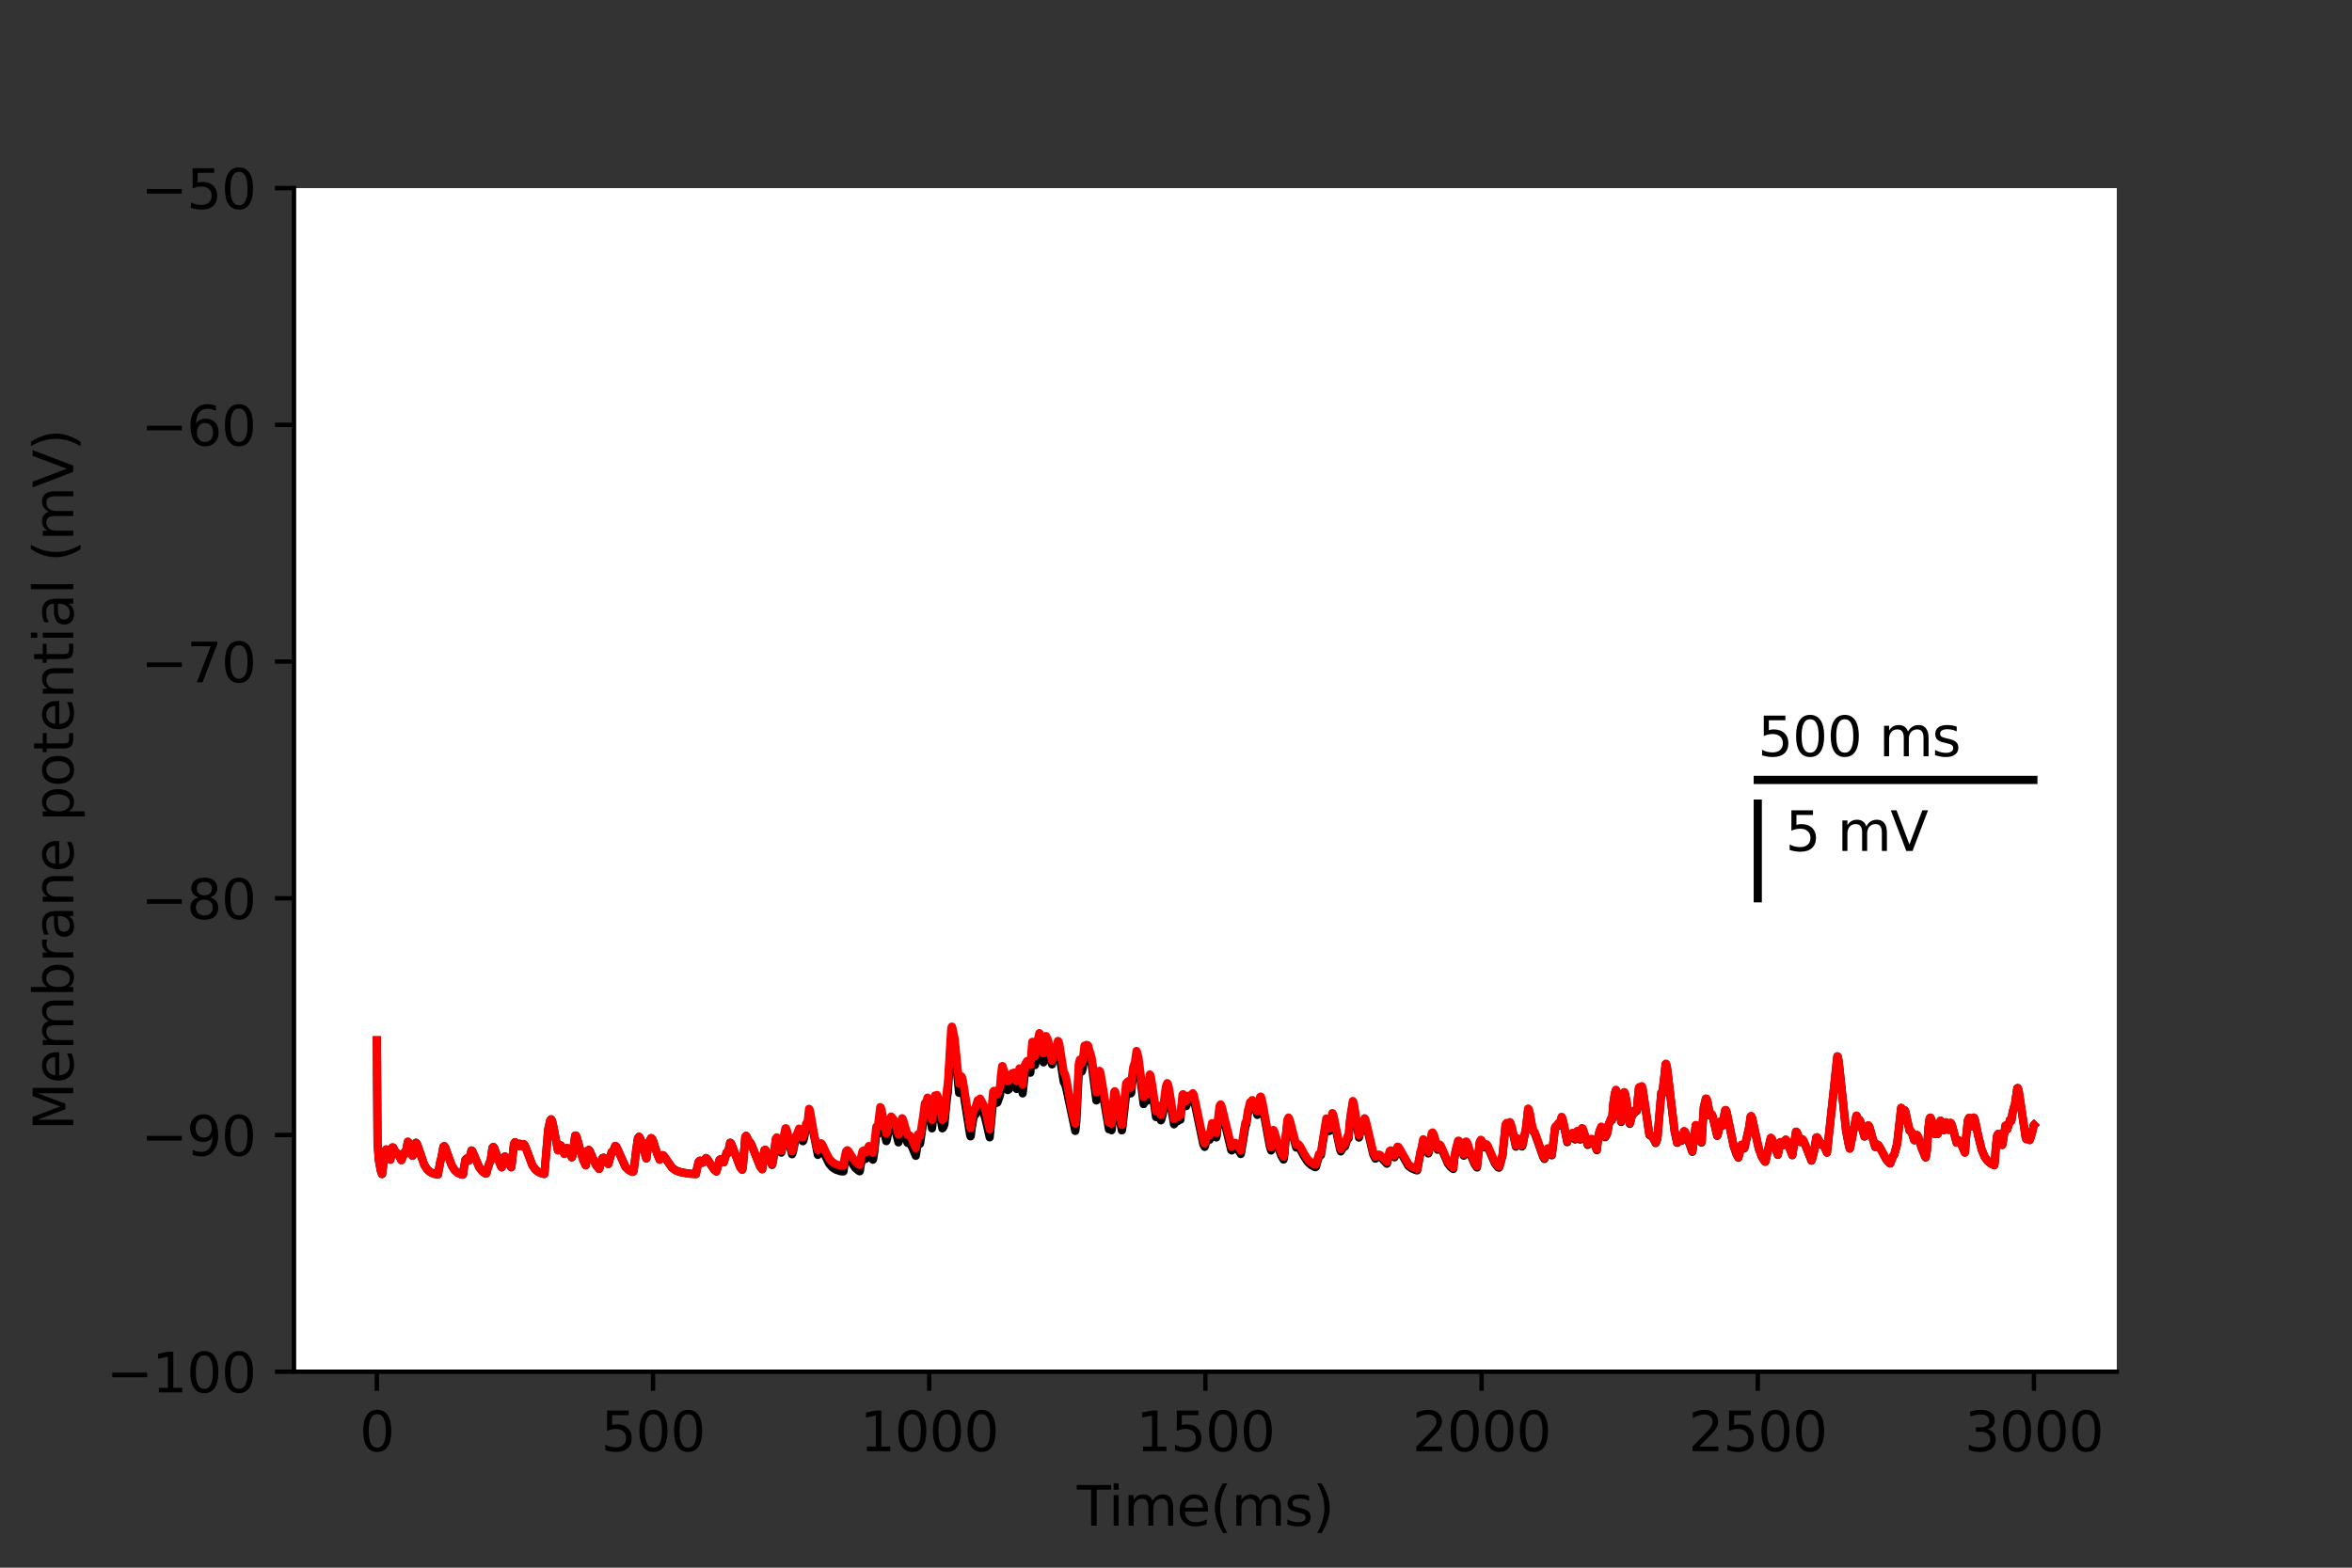 <?xml version="1.0" encoding="utf-8" standalone="no"?>
<!DOCTYPE svg PUBLIC "-//W3C//DTD SVG 1.1//EN"
  "http://www.w3.org/Graphics/SVG/1.1/DTD/svg11.dtd">
<svg xmlns:xlink="http://www.w3.org/1999/xlink" width="432pt" height="288pt" viewBox="0 0 432 288" xmlns="http://www.w3.org/2000/svg" version="1.1">
 <rect x="0" y="0" width="432" height="288" fill="#333333" stroke="none"/>
 <defs>
  <style type="text/css">*{stroke-linejoin: round; stroke-linecap: butt}</style>
 </defs>
 <g id="figure_1">
  <g id="patch_1">
   <path d="M 0 288 
L 432 288 
L 432 0 
L 0 0 
L 0 288 
z
" style="fill: none"/>
  </g>
  <g id="axes_1">
   <g id="patch_2">
    <path d="M 54 252 
L 388.8 252 
L 388.8 34.56 
L 54 34.56 
z
" style="fill: #ffffff"/>
   </g>
   <g id="matplotlib.axis_1">
    <g id="xtick_1">
     <g id="line2d_1">
      <defs>
       <path id="mcf7686ab32" d="M 0 0 
L 0 3.5 
" style="stroke: #000000; stroke-width: 0.8"/>
      </defs>
      <g>
       <use xlink:href="#mcf7686ab32" x="69.218" y="252" style="stroke: #000000; stroke-width: 0.8"/>
      </g>
     </g>
     <g id="text_1">
      <!-- 0 -->
      <g transform="translate(66.037 266.598)scale(0.1 -0.1)">
       <defs>
        <path id="DejaVuSans-30" d="M 2034 4250 
Q 1547 4250 1301 3770 
Q 1056 3291 1056 2328 
Q 1056 1369 1301 889 
Q 1547 409 2034 409 
Q 2525 409 2770 889 
Q 3016 1369 3016 2328 
Q 3016 3291 2770 3770 
Q 2525 4250 2034 4250 
z
M 2034 4750 
Q 2819 4750 3233 4129 
Q 3647 3509 3647 2328 
Q 3647 1150 3233 529 
Q 2819 -91 2034 -91 
Q 1250 -91 836 529 
Q 422 1150 422 2328 
Q 422 3509 836 4129 
Q 1250 4750 2034 4750 
z
" transform="scale(0.016)"/>
       </defs>
       <use xlink:href="#DejaVuSans-30"/>
      </g>
     </g>
    </g>
    <g id="xtick_2">
     <g id="line2d_2">
      <g>
       <use xlink:href="#mcf7686ab32" x="119.945" y="252" style="stroke: #000000; stroke-width: 0.8"/>
      </g>
     </g>
     <g id="text_2">
      <!-- 500 -->
      <g transform="translate(110.402 266.598)scale(0.1 -0.1)">
       <defs>
        <path id="DejaVuSans-35" d="M 691 4666 
L 3169 4666 
L 3169 4134 
L 1269 4134 
L 1269 2991 
Q 1406 3038 1543 3061 
Q 1681 3084 1819 3084 
Q 2600 3084 3056 2656 
Q 3513 2228 3513 1497 
Q 3513 744 3044 326 
Q 2575 -91 1722 -91 
Q 1428 -91 1123 -41 
Q 819 9 494 109 
L 494 744 
Q 775 591 1075 516 
Q 1375 441 1709 441 
Q 2250 441 2565 725 
Q 2881 1009 2881 1497 
Q 2881 1984 2565 2268 
Q 2250 2553 1709 2553 
Q 1456 2553 1204 2497 
Q 953 2441 691 2322 
L 691 4666 
z
" transform="scale(0.016)"/>
       </defs>
       <use xlink:href="#DejaVuSans-35"/>
       <use xlink:href="#DejaVuSans-30" x="63.623"/>
       <use xlink:href="#DejaVuSans-30" x="127.246"/>
      </g>
     </g>
    </g>
    <g id="xtick_3">
     <g id="line2d_3">
      <g>
       <use xlink:href="#mcf7686ab32" x="170.673" y="252" style="stroke: #000000; stroke-width: 0.8"/>
      </g>
     </g>
     <g id="text_3">
      <!-- 1000 -->
      <g transform="translate(157.948 266.598)scale(0.1 -0.1)">
       <defs>
        <path id="DejaVuSans-31" d="M 794 531 
L 1825 531 
L 1825 4091 
L 703 3866 
L 703 4441 
L 1819 4666 
L 2450 4666 
L 2450 531 
L 3481 531 
L 3481 0 
L 794 0 
L 794 531 
z
" transform="scale(0.016)"/>
       </defs>
       <use xlink:href="#DejaVuSans-31"/>
       <use xlink:href="#DejaVuSans-30" x="63.623"/>
       <use xlink:href="#DejaVuSans-30" x="127.246"/>
       <use xlink:href="#DejaVuSans-30" x="190.869"/>
      </g>
     </g>
    </g>
    <g id="xtick_4">
     <g id="line2d_4">
      <g>
       <use xlink:href="#mcf7686ab32" x="221.4" y="252" style="stroke: #000000; stroke-width: 0.8"/>
      </g>
     </g>
     <g id="text_4">
      <!-- 1500 -->
      <g transform="translate(208.675 266.598)scale(0.1 -0.1)">
       <use xlink:href="#DejaVuSans-31"/>
       <use xlink:href="#DejaVuSans-35" x="63.623"/>
       <use xlink:href="#DejaVuSans-30" x="127.246"/>
       <use xlink:href="#DejaVuSans-30" x="190.869"/>
      </g>
     </g>
    </g>
    <g id="xtick_5">
     <g id="line2d_5">
      <g>
       <use xlink:href="#mcf7686ab32" x="272.127" y="252" style="stroke: #000000; stroke-width: 0.8"/>
      </g>
     </g>
     <g id="text_5">
      <!-- 2000 -->
      <g transform="translate(259.402 266.598)scale(0.1 -0.1)">
       <defs>
        <path id="DejaVuSans-32" d="M 1228 531 
L 3431 531 
L 3431 0 
L 469 0 
L 469 531 
Q 828 903 1448 1529 
Q 2069 2156 2228 2338 
Q 2531 2678 2651 2914 
Q 2772 3150 2772 3378 
Q 2772 3750 2511 3984 
Q 2250 4219 1831 4219 
Q 1534 4219 1204 4116 
Q 875 4013 500 3803 
L 500 4441 
Q 881 4594 1212 4672 
Q 1544 4750 1819 4750 
Q 2544 4750 2975 4387 
Q 3406 4025 3406 3419 
Q 3406 3131 3298 2873 
Q 3191 2616 2906 2266 
Q 2828 2175 2409 1742 
Q 1991 1309 1228 531 
z
" transform="scale(0.016)"/>
       </defs>
       <use xlink:href="#DejaVuSans-32"/>
       <use xlink:href="#DejaVuSans-30" x="63.623"/>
       <use xlink:href="#DejaVuSans-30" x="127.246"/>
       <use xlink:href="#DejaVuSans-30" x="190.869"/>
      </g>
     </g>
    </g>
    <g id="xtick_6">
     <g id="line2d_6">
      <g>
       <use xlink:href="#mcf7686ab32" x="322.855" y="252" style="stroke: #000000; stroke-width: 0.8"/>
      </g>
     </g>
     <g id="text_6">
      <!-- 2500 -->
      <g transform="translate(310.13 266.598)scale(0.1 -0.1)">
       <use xlink:href="#DejaVuSans-32"/>
       <use xlink:href="#DejaVuSans-35" x="63.623"/>
       <use xlink:href="#DejaVuSans-30" x="127.246"/>
       <use xlink:href="#DejaVuSans-30" x="190.869"/>
      </g>
     </g>
    </g>
    <g id="xtick_7">
     <g id="line2d_7">
      <g>
       <use xlink:href="#mcf7686ab32" x="373.582" y="252" style="stroke: #000000; stroke-width: 0.8"/>
      </g>
     </g>
     <g id="text_7">
      <!-- 3000 -->
      <g transform="translate(360.857 266.598)scale(0.1 -0.1)">
       <defs>
        <path id="DejaVuSans-33" d="M 2597 2516 
Q 3050 2419 3304 2112 
Q 3559 1806 3559 1356 
Q 3559 666 3084 287 
Q 2609 -91 1734 -91 
Q 1441 -91 1130 -33 
Q 819 25 488 141 
L 488 750 
Q 750 597 1062 519 
Q 1375 441 1716 441 
Q 2309 441 2620 675 
Q 2931 909 2931 1356 
Q 2931 1769 2642 2001 
Q 2353 2234 1838 2234 
L 1294 2234 
L 1294 2753 
L 1863 2753 
Q 2328 2753 2575 2939 
Q 2822 3125 2822 3475 
Q 2822 3834 2567 4026 
Q 2313 4219 1838 4219 
Q 1578 4219 1281 4162 
Q 984 4106 628 3988 
L 628 4550 
Q 988 4650 1302 4700 
Q 1616 4750 1894 4750 
Q 2613 4750 3031 4423 
Q 3450 4097 3450 3541 
Q 3450 3153 3228 2886 
Q 3006 2619 2597 2516 
z
" transform="scale(0.016)"/>
       </defs>
       <use xlink:href="#DejaVuSans-33"/>
       <use xlink:href="#DejaVuSans-30" x="63.623"/>
       <use xlink:href="#DejaVuSans-30" x="127.246"/>
       <use xlink:href="#DejaVuSans-30" x="190.869"/>
      </g>
     </g>
    </g>
    <g id="text_8">
     <!-- Time(ms) -->
     <g transform="translate(197.79 280.277)scale(0.1 -0.1)">
      <defs>
       <path id="DejaVuSans-54" d="M -19 4666 
L 3928 4666 
L 3928 4134 
L 2272 4134 
L 2272 0 
L 1638 0 
L 1638 4134 
L -19 4134 
L -19 4666 
z
" transform="scale(0.016)"/>
       <path id="DejaVuSans-69" d="M 603 3500 
L 1178 3500 
L 1178 0 
L 603 0 
L 603 3500 
z
M 603 4863 
L 1178 4863 
L 1178 4134 
L 603 4134 
L 603 4863 
z
" transform="scale(0.016)"/>
       <path id="DejaVuSans-6d" d="M 3328 2828 
Q 3544 3216 3844 3400 
Q 4144 3584 4550 3584 
Q 5097 3584 5394 3201 
Q 5691 2819 5691 2113 
L 5691 0 
L 5113 0 
L 5113 2094 
Q 5113 2597 4934 2840 
Q 4756 3084 4391 3084 
Q 3944 3084 3684 2787 
Q 3425 2491 3425 1978 
L 3425 0 
L 2847 0 
L 2847 2094 
Q 2847 2600 2669 2842 
Q 2491 3084 2119 3084 
Q 1678 3084 1418 2786 
Q 1159 2488 1159 1978 
L 1159 0 
L 581 0 
L 581 3500 
L 1159 3500 
L 1159 2956 
Q 1356 3278 1631 3431 
Q 1906 3584 2284 3584 
Q 2666 3584 2933 3390 
Q 3200 3197 3328 2828 
z
" transform="scale(0.016)"/>
       <path id="DejaVuSans-65" d="M 3597 1894 
L 3597 1613 
L 953 1613 
Q 991 1019 1311 708 
Q 1631 397 2203 397 
Q 2534 397 2845 478 
Q 3156 559 3463 722 
L 3463 178 
Q 3153 47 2828 -22 
Q 2503 -91 2169 -91 
Q 1331 -91 842 396 
Q 353 884 353 1716 
Q 353 2575 817 3079 
Q 1281 3584 2069 3584 
Q 2775 3584 3186 3129 
Q 3597 2675 3597 1894 
z
M 3022 2063 
Q 3016 2534 2758 2815 
Q 2500 3097 2075 3097 
Q 1594 3097 1305 2825 
Q 1016 2553 972 2059 
L 3022 2063 
z
" transform="scale(0.016)"/>
       <path id="DejaVuSans-28" d="M 1984 4856 
Q 1566 4138 1362 3434 
Q 1159 2731 1159 2009 
Q 1159 1288 1364 580 
Q 1569 -128 1984 -844 
L 1484 -844 
Q 1016 -109 783 600 
Q 550 1309 550 2009 
Q 550 2706 781 3412 
Q 1013 4119 1484 4856 
L 1984 4856 
z
" transform="scale(0.016)"/>
       <path id="DejaVuSans-73" d="M 2834 3397 
L 2834 2853 
Q 2591 2978 2328 3040 
Q 2066 3103 1784 3103 
Q 1356 3103 1142 2972 
Q 928 2841 928 2578 
Q 928 2378 1081 2264 
Q 1234 2150 1697 2047 
L 1894 2003 
Q 2506 1872 2764 1633 
Q 3022 1394 3022 966 
Q 3022 478 2636 193 
Q 2250 -91 1575 -91 
Q 1294 -91 989 -36 
Q 684 19 347 128 
L 347 722 
Q 666 556 975 473 
Q 1284 391 1588 391 
Q 1994 391 2212 530 
Q 2431 669 2431 922 
Q 2431 1156 2273 1281 
Q 2116 1406 1581 1522 
L 1381 1569 
Q 847 1681 609 1914 
Q 372 2147 372 2553 
Q 372 3047 722 3315 
Q 1072 3584 1716 3584 
Q 2034 3584 2315 3537 
Q 2597 3491 2834 3397 
z
" transform="scale(0.016)"/>
       <path id="DejaVuSans-29" d="M 513 4856 
L 1013 4856 
Q 1481 4119 1714 3412 
Q 1947 2706 1947 2009 
Q 1947 1309 1714 600 
Q 1481 -109 1013 -844 
L 513 -844 
Q 928 -128 1133 580 
Q 1338 1288 1338 2009 
Q 1338 2731 1133 3434 
Q 928 4138 513 4856 
z
" transform="scale(0.016)"/>
      </defs>
      <use xlink:href="#DejaVuSans-54"/>
      <use xlink:href="#DejaVuSans-69" x="57.959"/>
      <use xlink:href="#DejaVuSans-6d" x="85.742"/>
      <use xlink:href="#DejaVuSans-65" x="183.154"/>
      <use xlink:href="#DejaVuSans-28" x="244.678"/>
      <use xlink:href="#DejaVuSans-6d" x="283.691"/>
      <use xlink:href="#DejaVuSans-73" x="381.104"/>
      <use xlink:href="#DejaVuSans-29" x="433.203"/>
     </g>
    </g>
   </g>
   <g id="matplotlib.axis_2">
    <g id="ytick_1">
     <g id="line2d_8">
      <defs>
       <path id="m461869e635" d="M 0 0 
L -3.5 0 
" style="stroke: #000000; stroke-width: 0.8"/>
      </defs>
      <g>
       <use xlink:href="#m461869e635" x="54" y="252" style="stroke: #000000; stroke-width: 0.8"/>
      </g>
     </g>
     <g id="text_9">
      <!-- −100 -->
      <g transform="translate(19.533 255.799)scale(0.1 -0.1)">
       <defs>
        <path id="DejaVuSans-2212" d="M 678 2272 
L 4684 2272 
L 4684 1741 
L 678 1741 
L 678 2272 
z
" transform="scale(0.016)"/>
       </defs>
       <use xlink:href="#DejaVuSans-2212"/>
       <use xlink:href="#DejaVuSans-31" x="83.789"/>
       <use xlink:href="#DejaVuSans-30" x="147.412"/>
       <use xlink:href="#DejaVuSans-30" x="211.035"/>
      </g>
     </g>
    </g>
    <g id="ytick_2">
     <g id="line2d_9">
      <g>
       <use xlink:href="#m461869e635" x="54" y="208.512" style="stroke: #000000; stroke-width: 0.8"/>
      </g>
     </g>
     <g id="text_10">
      <!-- −90 -->
      <g transform="translate(25.895 212.311)scale(0.1 -0.1)">
       <defs>
        <path id="DejaVuSans-39" d="M 703 97 
L 703 672 
Q 941 559 1184 500 
Q 1428 441 1663 441 
Q 2288 441 2617 861 
Q 2947 1281 2994 2138 
Q 2813 1869 2534 1725 
Q 2256 1581 1919 1581 
Q 1219 1581 811 2004 
Q 403 2428 403 3163 
Q 403 3881 828 4315 
Q 1253 4750 1959 4750 
Q 2769 4750 3195 4129 
Q 3622 3509 3622 2328 
Q 3622 1225 3098 567 
Q 2575 -91 1691 -91 
Q 1453 -91 1209 -44 
Q 966 3 703 97 
z
M 1959 2075 
Q 2384 2075 2632 2365 
Q 2881 2656 2881 3163 
Q 2881 3666 2632 3958 
Q 2384 4250 1959 4250 
Q 1534 4250 1286 3958 
Q 1038 3666 1038 3163 
Q 1038 2656 1286 2365 
Q 1534 2075 1959 2075 
z
" transform="scale(0.016)"/>
       </defs>
       <use xlink:href="#DejaVuSans-2212"/>
       <use xlink:href="#DejaVuSans-39" x="83.789"/>
       <use xlink:href="#DejaVuSans-30" x="147.412"/>
      </g>
     </g>
    </g>
    <g id="ytick_3">
     <g id="line2d_10">
      <g>
       <use xlink:href="#m461869e635" x="54" y="165.024" style="stroke: #000000; stroke-width: 0.8"/>
      </g>
     </g>
     <g id="text_11">
      <!-- −80 -->
      <g transform="translate(25.895 168.823)scale(0.1 -0.1)">
       <defs>
        <path id="DejaVuSans-38" d="M 2034 2216 
Q 1584 2216 1326 1975 
Q 1069 1734 1069 1313 
Q 1069 891 1326 650 
Q 1584 409 2034 409 
Q 2484 409 2743 651 
Q 3003 894 3003 1313 
Q 3003 1734 2745 1975 
Q 2488 2216 2034 2216 
z
M 1403 2484 
Q 997 2584 770 2862 
Q 544 3141 544 3541 
Q 544 4100 942 4425 
Q 1341 4750 2034 4750 
Q 2731 4750 3128 4425 
Q 3525 4100 3525 3541 
Q 3525 3141 3298 2862 
Q 3072 2584 2669 2484 
Q 3125 2378 3379 2068 
Q 3634 1759 3634 1313 
Q 3634 634 3220 271 
Q 2806 -91 2034 -91 
Q 1263 -91 848 271 
Q 434 634 434 1313 
Q 434 1759 690 2068 
Q 947 2378 1403 2484 
z
M 1172 3481 
Q 1172 3119 1398 2916 
Q 1625 2713 2034 2713 
Q 2441 2713 2670 2916 
Q 2900 3119 2900 3481 
Q 2900 3844 2670 4047 
Q 2441 4250 2034 4250 
Q 1625 4250 1398 4047 
Q 1172 3844 1172 3481 
z
" transform="scale(0.016)"/>
       </defs>
       <use xlink:href="#DejaVuSans-2212"/>
       <use xlink:href="#DejaVuSans-38" x="83.789"/>
       <use xlink:href="#DejaVuSans-30" x="147.412"/>
      </g>
     </g>
    </g>
    <g id="ytick_4">
     <g id="line2d_11">
      <g>
       <use xlink:href="#m461869e635" x="54" y="121.536" style="stroke: #000000; stroke-width: 0.8"/>
      </g>
     </g>
     <g id="text_12">
      <!-- −70 -->
      <g transform="translate(25.895 125.335)scale(0.1 -0.1)">
       <defs>
        <path id="DejaVuSans-37" d="M 525 4666 
L 3525 4666 
L 3525 4397 
L 1831 0 
L 1172 0 
L 2766 4134 
L 525 4134 
L 525 4666 
z
" transform="scale(0.016)"/>
       </defs>
       <use xlink:href="#DejaVuSans-2212"/>
       <use xlink:href="#DejaVuSans-37" x="83.789"/>
       <use xlink:href="#DejaVuSans-30" x="147.412"/>
      </g>
     </g>
    </g>
    <g id="ytick_5">
     <g id="line2d_12">
      <g>
       <use xlink:href="#m461869e635" x="54" y="78.048" style="stroke: #000000; stroke-width: 0.8"/>
      </g>
     </g>
     <g id="text_13">
      <!-- −60 -->
      <g transform="translate(25.895 81.847)scale(0.1 -0.1)">
       <defs>
        <path id="DejaVuSans-36" d="M 2113 2584 
Q 1688 2584 1439 2293 
Q 1191 2003 1191 1497 
Q 1191 994 1439 701 
Q 1688 409 2113 409 
Q 2538 409 2786 701 
Q 3034 994 3034 1497 
Q 3034 2003 2786 2293 
Q 2538 2584 2113 2584 
z
M 3366 4563 
L 3366 3988 
Q 3128 4100 2886 4159 
Q 2644 4219 2406 4219 
Q 1781 4219 1451 3797 
Q 1122 3375 1075 2522 
Q 1259 2794 1537 2939 
Q 1816 3084 2150 3084 
Q 2853 3084 3261 2657 
Q 3669 2231 3669 1497 
Q 3669 778 3244 343 
Q 2819 -91 2113 -91 
Q 1303 -91 875 529 
Q 447 1150 447 2328 
Q 447 3434 972 4092 
Q 1497 4750 2381 4750 
Q 2619 4750 2861 4703 
Q 3103 4656 3366 4563 
z
" transform="scale(0.016)"/>
       </defs>
       <use xlink:href="#DejaVuSans-2212"/>
       <use xlink:href="#DejaVuSans-36" x="83.789"/>
       <use xlink:href="#DejaVuSans-30" x="147.412"/>
      </g>
     </g>
    </g>
    <g id="ytick_6">
     <g id="line2d_13">
      <g>
       <use xlink:href="#m461869e635" x="54" y="34.56" style="stroke: #000000; stroke-width: 0.8"/>
      </g>
     </g>
     <g id="text_14">
      <!-- −50 -->
      <g transform="translate(25.895 38.359)scale(0.1 -0.1)">
       <use xlink:href="#DejaVuSans-2212"/>
       <use xlink:href="#DejaVuSans-35" x="83.789"/>
       <use xlink:href="#DejaVuSans-30" x="147.412"/>
      </g>
     </g>
    </g>
    <g id="text_15">
     <!-- Membrane potential (mV) -->
     <g transform="translate(13.453 207.692)rotate(-90)scale(0.1 -0.1)">
      <defs>
       <path id="DejaVuSans-4d" d="M 628 4666 
L 1569 4666 
L 2759 1491 
L 3956 4666 
L 4897 4666 
L 4897 0 
L 4281 0 
L 4281 4097 
L 3078 897 
L 2444 897 
L 1241 4097 
L 1241 0 
L 628 0 
L 628 4666 
z
" transform="scale(0.016)"/>
       <path id="DejaVuSans-62" d="M 3116 1747 
Q 3116 2381 2855 2742 
Q 2594 3103 2138 3103 
Q 1681 3103 1420 2742 
Q 1159 2381 1159 1747 
Q 1159 1113 1420 752 
Q 1681 391 2138 391 
Q 2594 391 2855 752 
Q 3116 1113 3116 1747 
z
M 1159 2969 
Q 1341 3281 1617 3432 
Q 1894 3584 2278 3584 
Q 2916 3584 3314 3078 
Q 3713 2572 3713 1747 
Q 3713 922 3314 415 
Q 2916 -91 2278 -91 
Q 1894 -91 1617 61 
Q 1341 213 1159 525 
L 1159 0 
L 581 0 
L 581 4863 
L 1159 4863 
L 1159 2969 
z
" transform="scale(0.016)"/>
       <path id="DejaVuSans-72" d="M 2631 2963 
Q 2534 3019 2420 3045 
Q 2306 3072 2169 3072 
Q 1681 3072 1420 2755 
Q 1159 2438 1159 1844 
L 1159 0 
L 581 0 
L 581 3500 
L 1159 3500 
L 1159 2956 
Q 1341 3275 1631 3429 
Q 1922 3584 2338 3584 
Q 2397 3584 2469 3576 
Q 2541 3569 2628 3553 
L 2631 2963 
z
" transform="scale(0.016)"/>
       <path id="DejaVuSans-61" d="M 2194 1759 
Q 1497 1759 1228 1600 
Q 959 1441 959 1056 
Q 959 750 1161 570 
Q 1363 391 1709 391 
Q 2188 391 2477 730 
Q 2766 1069 2766 1631 
L 2766 1759 
L 2194 1759 
z
M 3341 1997 
L 3341 0 
L 2766 0 
L 2766 531 
Q 2569 213 2275 61 
Q 1981 -91 1556 -91 
Q 1019 -91 701 211 
Q 384 513 384 1019 
Q 384 1609 779 1909 
Q 1175 2209 1959 2209 
L 2766 2209 
L 2766 2266 
Q 2766 2663 2505 2880 
Q 2244 3097 1772 3097 
Q 1472 3097 1187 3025 
Q 903 2953 641 2809 
L 641 3341 
Q 956 3463 1253 3523 
Q 1550 3584 1831 3584 
Q 2591 3584 2966 3190 
Q 3341 2797 3341 1997 
z
" transform="scale(0.016)"/>
       <path id="DejaVuSans-6e" d="M 3513 2113 
L 3513 0 
L 2938 0 
L 2938 2094 
Q 2938 2591 2744 2837 
Q 2550 3084 2163 3084 
Q 1697 3084 1428 2787 
Q 1159 2491 1159 1978 
L 1159 0 
L 581 0 
L 581 3500 
L 1159 3500 
L 1159 2956 
Q 1366 3272 1645 3428 
Q 1925 3584 2291 3584 
Q 2894 3584 3203 3211 
Q 3513 2838 3513 2113 
z
" transform="scale(0.016)"/>
       <path id="DejaVuSans-20" transform="scale(0.016)"/>
       <path id="DejaVuSans-70" d="M 1159 525 
L 1159 -1331 
L 581 -1331 
L 581 3500 
L 1159 3500 
L 1159 2969 
Q 1341 3281 1617 3432 
Q 1894 3584 2278 3584 
Q 2916 3584 3314 3078 
Q 3713 2572 3713 1747 
Q 3713 922 3314 415 
Q 2916 -91 2278 -91 
Q 1894 -91 1617 61 
Q 1341 213 1159 525 
z
M 3116 1747 
Q 3116 2381 2855 2742 
Q 2594 3103 2138 3103 
Q 1681 3103 1420 2742 
Q 1159 2381 1159 1747 
Q 1159 1113 1420 752 
Q 1681 391 2138 391 
Q 2594 391 2855 752 
Q 3116 1113 3116 1747 
z
" transform="scale(0.016)"/>
       <path id="DejaVuSans-6f" d="M 1959 3097 
Q 1497 3097 1228 2736 
Q 959 2375 959 1747 
Q 959 1119 1226 758 
Q 1494 397 1959 397 
Q 2419 397 2687 759 
Q 2956 1122 2956 1747 
Q 2956 2369 2687 2733 
Q 2419 3097 1959 3097 
z
M 1959 3584 
Q 2709 3584 3137 3096 
Q 3566 2609 3566 1747 
Q 3566 888 3137 398 
Q 2709 -91 1959 -91 
Q 1206 -91 779 398 
Q 353 888 353 1747 
Q 353 2609 779 3096 
Q 1206 3584 1959 3584 
z
" transform="scale(0.016)"/>
       <path id="DejaVuSans-74" d="M 1172 4494 
L 1172 3500 
L 2356 3500 
L 2356 3053 
L 1172 3053 
L 1172 1153 
Q 1172 725 1289 603 
Q 1406 481 1766 481 
L 2356 481 
L 2356 0 
L 1766 0 
Q 1100 0 847 248 
Q 594 497 594 1153 
L 594 3053 
L 172 3053 
L 172 3500 
L 594 3500 
L 594 4494 
L 1172 4494 
z
" transform="scale(0.016)"/>
       <path id="DejaVuSans-6c" d="M 603 4863 
L 1178 4863 
L 1178 0 
L 603 0 
L 603 4863 
z
" transform="scale(0.016)"/>
       <path id="DejaVuSans-56" d="M 1831 0 
L 50 4666 
L 709 4666 
L 2188 738 
L 3669 4666 
L 4325 4666 
L 2547 0 
L 1831 0 
z
" transform="scale(0.016)"/>
      </defs>
      <use xlink:href="#DejaVuSans-4d"/>
      <use xlink:href="#DejaVuSans-65" x="86.279"/>
      <use xlink:href="#DejaVuSans-6d" x="147.803"/>
      <use xlink:href="#DejaVuSans-62" x="245.215"/>
      <use xlink:href="#DejaVuSans-72" x="308.691"/>
      <use xlink:href="#DejaVuSans-61" x="349.805"/>
      <use xlink:href="#DejaVuSans-6e" x="411.084"/>
      <use xlink:href="#DejaVuSans-65" x="474.463"/>
      <use xlink:href="#DejaVuSans-20" x="535.986"/>
      <use xlink:href="#DejaVuSans-70" x="567.773"/>
      <use xlink:href="#DejaVuSans-6f" x="631.25"/>
      <use xlink:href="#DejaVuSans-74" x="692.432"/>
      <use xlink:href="#DejaVuSans-65" x="731.641"/>
      <use xlink:href="#DejaVuSans-6e" x="793.164"/>
      <use xlink:href="#DejaVuSans-74" x="856.543"/>
      <use xlink:href="#DejaVuSans-69" x="895.752"/>
      <use xlink:href="#DejaVuSans-61" x="923.535"/>
      <use xlink:href="#DejaVuSans-6c" x="984.814"/>
      <use xlink:href="#DejaVuSans-20" x="1012.598"/>
      <use xlink:href="#DejaVuSans-28" x="1044.385"/>
      <use xlink:href="#DejaVuSans-6d" x="1083.398"/>
      <use xlink:href="#DejaVuSans-56" x="1180.811"/>
      <use xlink:href="#DejaVuSans-29" x="1249.219"/>
     </g>
    </g>
   </g>
   <g id="line2d_14">
    <path d="M 69.218 191.117 
L 69.345 209.953 
L 69.578 213.057 
L 69.931 215.02 
L 70.167 215.689 
L 70.202 215.606 
L 70.324 214.599 
L 70.725 211.451 
L 70.93 211.163 
L 71.075 211.296 
L 71.344 211.936 
L 71.704 213.038 
L 71.749 212.802 
L 72.094 210.784 
L 72.219 210.82 
L 72.221 210.823 
L 72.417 211.25 
L 72.726 211.8 
L 73.023 211.929 
L 73.335 212.395 
L 73.718 213.132 
L 73.781 213.006 
L 74.278 211.734 
L 74.283 211.735 
L 74.453 211.913 
L 74.471 211.93 
L 74.504 211.796 
L 74.917 209.75 
L 75.039 209.884 
L 75.285 210.591 
L 75.775 212.321 
L 75.838 212.157 
L 76.404 209.931 
L 76.427 209.94 
L 76.584 210.141 
L 76.891 210.99 
L 77.918 213.982 
L 78.466 214.839 
L 79.042 215.338 
L 79.757 215.655 
L 80.454 215.752 
L 80.576 214.955 
L 80.901 213.295 
L 81.096 212.598 
L 81.449 210.654 
L 81.608 210.564 
L 81.618 210.57 
L 81.786 210.818 
L 82.159 211.887 
L 82.968 214.109 
L 83.516 214.973 
L 84.086 215.471 
L 84.789 215.779 
L 85.045 215.772 
L 85.053 215.743 
L 85.192 214.67 
L 85.491 213.042 
L 85.697 212.844 
L 85.882 212.976 
L 86.085 213.242 
L 86.133 213.106 
L 86.605 211.352 
L 86.613 211.354 
L 86.77 211.518 
L 87.097 212.275 
L 88.023 214.443 
L 88.583 215.169 
L 89.19 215.594 
L 89.329 215.571 
L 89.339 215.549 
L 89.509 214.85 
L 89.854 213.751 
L 90.118 213.208 
L 90.453 210.856 
L 90.617 210.716 
L 90.63 210.722 
L 90.79 210.946 
L 91.148 211.943 
L 91.972 214.166 
L 92.147 214.451 
L 92.187 214.359 
L 92.735 212.454 
L 92.778 212.472 
L 92.992 212.729 
L 93.704 214.133 
L 93.902 214.44 
L 93.94 214.345 
L 94.042 213.366 
L 94.402 210.147 
L 94.605 209.817 
L 94.739 209.944 
L 95.054 210.588 
L 95.155 210.427 
L 95.429 210.109 
L 95.581 210.265 
L 95.799 210.602 
L 95.863 210.53 
L 96.208 210.193 
L 96.38 210.395 
L 96.7 211.199 
L 97.773 214.052 
L 98.333 214.851 
L 98.929 215.323 
L 99.685 215.625 
L 99.982 215.669 
L 99.994 215.607 
L 100.147 213.942 
L 100.684 207.514 
L 101.072 205.827 
L 101.23 205.632 
L 101.252 205.645 
L 101.384 205.892 
L 101.643 206.975 
L 102.478 211.321 
L 102.559 211.123 
L 102.881 210.362 
L 103.023 210.445 
L 103.259 210.929 
L 103.659 211.982 
L 103.728 211.855 
L 104.162 210.912 
L 104.327 211.055 
L 104.638 211.707 
L 105.027 212.61 
L 105.082 212.523 
L 105.194 211.945 
L 105.653 208.611 
L 105.767 208.611 
L 105.785 208.631 
L 105.962 209.02 
L 106.411 210.71 
L 107.134 213.144 
L 107.586 214.078 
L 107.601 214.037 
L 107.723 212.854 
L 107.981 211.366 
L 108.151 211.255 
L 108.156 211.257 
L 108.334 211.483 
L 108.773 212.525 
L 109.503 214.079 
L 110.043 214.741 
L 110.12 214.624 
L 110.358 213.571 
L 110.662 212.748 
L 110.873 212.676 
L 111.106 212.877 
L 111.677 213.775 
L 111.733 213.838 
L 111.773 213.724 
L 112.334 211.667 
L 112.59 211.571 
L 113.006 210.521 
L 113.161 210.608 
L 113.412 211.086 
L 114.88 214.367 
L 115.464 214.933 
L 116.159 215.294 
L 116.318 215.236 
L 116.445 214.646 
L 116.823 211.528 
L 117.163 209.13 
L 117.369 208.83 
L 117.505 208.96 
L 117.751 209.592 
L 118.718 212.828 
L 118.766 212.539 
L 119.111 209.936 
L 119.281 209.69 
L 119.593 209.081 
L 119.743 209.177 
L 119.981 209.674 
L 120.661 211.828 
L 121.163 213.044 
L 121.173 213.039 
L 121.287 212.833 
L 121.652 212.211 
L 121.845 212.268 
L 122.147 212.658 
L 123.433 214.525 
L 124.1 215.002 
L 124.95 215.322 
L 126.395 215.595 
L 127.826 215.691 
L 127.983 214.847 
L 128.328 213.423 
L 128.554 213.224 
L 128.762 213.336 
L 129.076 213.601 
L 129.122 213.535 
L 129.68 212.742 
L 129.906 212.921 
L 130.365 213.653 
L 131.194 214.884 
L 131.582 215.212 
L 131.605 215.179 
L 131.732 214.68 
L 132.158 213.078 
L 132.376 212.942 
L 132.592 213.091 
L 132.927 213.539 
L 132.985 213.367 
L 133.454 211.736 
L 133.619 211.778 
L 133.695 211.85 
L 133.726 211.727 
L 134.114 209.928 
L 134.243 210.009 
L 134.469 210.513 
L 135.968 214.467 
L 136.325 214.887 
L 136.351 214.838 
L 136.47 214.084 
L 136.627 212.039 
L 136.891 208.885 
L 137.028 208.665 
L 137.056 208.68 
L 137.193 208.938 
L 137.596 209.727 
L 137.85 209.952 
L 138.149 210.609 
L 139.638 214.355 
L 140.003 214.798 
L 140.018 214.729 
L 140.193 212.438 
L 140.422 211.284 
L 140.558 211.241 
L 140.574 211.252 
L 140.764 211.558 
L 141.461 213.351 
L 141.799 214.01 
L 141.837 213.951 
L 142.009 213.167 
L 142.2 211.721 
L 142.504 209.364 
L 142.664 209.173 
L 142.681 209.182 
L 142.823 209.404 
L 143.133 210.419 
L 143.501 211.752 
L 143.554 211.61 
L 144.005 208.964 
L 144.254 207.684 
L 144.345 207.674 
L 144.376 207.708 
L 144.543 208.134 
L 144.977 210.038 
L 145.476 212.048 
L 145.509 212.009 
L 145.692 211.372 
L 145.958 210.064 
L 146.23 209.168 
L 146.433 208.831 
L 146.765 207.979 
L 146.897 208.063 
L 147.105 208.555 
L 147.465 209.661 
L 147.546 209.575 
L 147.648 209.243 
L 148.076 207.121 
L 148.201 207.174 
L 148.287 207.332 
L 148.307 207.144 
L 148.601 204.513 
L 148.685 204.611 
L 148.863 205.316 
L 150.217 212.174 
L 150.28 212.069 
L 150.8 210.925 
L 150.98 211.093 
L 151.333 211.813 
L 152.279 213.765 
L 152.873 214.455 
L 153.535 214.885 
L 154.448 215.193 
L 154.93 215.208 
L 154.932 215.198 
L 155.107 213.92 
L 155.404 212.584 
L 155.617 212.4 
L 155.81 212.538 
L 156.203 213.179 
L 157.058 214.518 
L 157.679 215.066 
L 157.915 215.184 
L 157.94 215.113 
L 158.125 213.876 
L 158.42 212.684 
L 158.625 212.546 
L 158.825 212.709 
L 159.005 212.911 
L 159.054 212.827 
L 159.579 211.784 
L 159.771 211.968 
L 160.167 212.746 
L 160.327 213.052 
L 160.375 212.941 
L 160.578 211.683 
L 160.938 208.339 
L 161.085 208.163 
L 161.111 208.176 
L 161.232 208.355 
L 161.26 208.162 
L 161.674 204.785 
L 161.775 204.858 
L 161.945 205.41 
L 162.359 207.723 
L 162.787 209.646 
L 162.858 209.538 
L 163.13 208.256 
L 163.695 206.558 
L 163.728 206.576 
L 163.875 206.832 
L 164.124 207.171 
L 164.314 207.361 
L 164.555 208.032 
L 165.022 209.877 
L 165.098 209.574 
L 165.653 206.885 
L 165.775 206.957 
L 165.968 207.436 
L 166.432 209.367 
L 166.678 209.954 
L 167.208 210.128 
L 167.561 210.82 
L 168.202 212.344 
L 168.243 212.143 
L 168.636 209.774 
L 168.773 209.804 
L 168.968 210.139 
L 169.024 209.929 
L 169.605 205.906 
L 169.864 204.214 
L 169.96 204.152 
L 170.001 204.192 
L 170.049 204.251 
L 170.087 204.128 
L 170.356 203.197 
L 170.381 203.211 
L 170.5 203.463 
L 170.751 204.653 
L 171.18 207.299 
L 171.241 206.877 
L 171.735 202.822 
L 171.776 202.852 
L 171.872 202.858 
L 171.9 202.829 
L 172.098 202.746 
L 172.108 202.756 
L 172.253 203.071 
L 172.522 204.325 
L 173.082 207.29 
L 173.146 207.254 
L 173.351 206.921 
L 173.478 206.494 
L 173.633 204.735 
L 173.957 201.549 
L 174.097 200.669 
L 174.718 190.592 
L 174.827 190.327 
L 174.873 190.378 
L 175.015 190.932 
L 175.373 192.76 
L 175.778 197.033 
L 176.161 200.777 
L 176.202 200.707 
L 176.582 199.412 
L 176.674 199.524 
L 176.856 200.176 
L 177.232 202.53 
L 178.196 208.612 
L 178.267 208.771 
L 178.315 208.637 
L 178.508 207.072 
L 178.837 205.245 
L 179.068 204.827 
L 179.19 204.729 
L 179.558 203.587 
L 179.58 203.597 
L 179.743 203.611 
L 179.758 203.587 
L 180.014 203.357 
L 180.024 203.364 
L 180.171 203.614 
L 180.653 204.558 
L 180.887 205.128 
L 181.318 206.925 
L 181.777 208.949 
L 181.81 208.694 
L 182.452 201.822 
L 182.545 201.781 
L 182.583 201.821 
L 182.736 202.231 
L 182.885 202.656 
L 182.946 202.601 
L 183.103 202.549 
L 183.121 202.566 
L 183.177 202.573 
L 183.215 202.509 
L 183.687 201.158 
L 183.829 199.264 
L 184.062 197.32 
L 184.126 197.281 
L 184.174 197.347 
L 184.318 197.918 
L 184.592 198.809 
L 184.709 199.012 
L 184.912 199.961 
L 185.082 200.264 
L 185.29 200.137 
L 185.612 199.308 
L 185.741 198.988 
L 185.899 198.792 
L 185.926 198.811 
L 186.046 198.866 
L 186.086 198.814 
L 186.297 198.662 
L 186.312 198.674 
L 186.444 198.957 
L 186.736 200.057 
L 186.814 199.81 
L 187.233 197.833 
L 187.266 197.851 
L 187.385 198.12 
L 187.618 199.323 
L 187.839 200.874 
L 187.89 200.387 
L 188.229 197.26 
L 188.445 196.889 
L 188.668 196.499 
L 188.699 196.519 
L 188.77 196.514 
L 188.803 196.466 
L 188.99 196.276 
L 189.021 196.303 
L 189.153 196.642 
L 189.249 197.073 
L 189.279 196.72 
L 189.589 192.901 
L 189.635 192.891 
L 189.678 192.962 
L 189.82 193.622 
L 190.106 195.673 
L 190.182 195.274 
L 190.571 192.697 
L 190.576 192.699 
L 190.644 192.707 
L 190.664 192.622 
L 190.905 191.552 
L 190.964 191.631 
L 191.103 192.278 
L 191.656 195.15 
L 191.671 195.17 
L 191.699 195.003 
L 192.105 191.845 
L 192.113 191.846 
L 192.204 191.998 
L 192.648 193.388 
L 192.952 194.678 
L 193.097 195.001 
L 193.234 195.545 
L 193.289 195.292 
L 193.553 194.017 
L 193.574 194.027 
L 193.675 194.263 
L 193.835 194.53 
L 193.863 194.495 
L 193.987 193.968 
L 194.291 192.953 
L 194.398 193.032 
L 194.558 193.558 
L 194.844 195.422 
L 195.374 198.773 
L 195.636 199.202 
L 195.907 200.26 
L 197.497 207.766 
L 197.53 207.656 
L 197.69 206.161 
L 198.157 196.765 
L 198.344 196.143 
L 198.352 196.145 
L 198.446 196.307 
L 198.664 196.883 
L 198.725 196.796 
L 198.895 196.152 
L 199.197 193.595 
L 199.199 193.595 
L 199.402 193.526 
L 199.572 193.318 
L 199.605 193.334 
L 199.747 193.268 
L 199.869 193.325 
L 200.013 193.797 
L 200.341 194.815 
L 200.528 195.629 
L 200.888 198.448 
L 201.373 202.17 
L 201.406 202.105 
L 201.505 201.226 
L 201.862 198.269 
L 201.959 198.188 
L 201.999 198.227 
L 202.149 198.64 
L 202.446 200.23 
L 203.673 207.461 
L 203.917 207.456 
L 204.12 207.611 
L 204.158 207.645 
L 204.193 207.532 
L 204.31 206.338 
L 204.624 201.872 
L 204.744 201.671 
L 204.782 201.701 
L 204.916 202.051 
L 205.289 203.877 
L 206.052 207.666 
L 206.083 207.64 
L 206.144 207.258 
L 206.953 200.042 
L 206.971 200.047 
L 207.08 199.978 
L 207.27 199.828 
L 207.293 199.846 
L 207.442 200.148 
L 207.676 200.883 
L 207.767 200.786 
L 207.795 200.572 
L 208.178 196.802 
L 208.416 196.206 
L 208.419 196.207 
L 208.452 196.21 
L 208.47 196.109 
L 208.809 193.883 
L 208.845 193.912 
L 208.962 194.286 
L 209.22 196.044 
L 210.047 202.838 
L 210.131 202.657 
L 210.463 201.89 
L 210.593 202.007 
L 210.699 202.21 
L 210.747 202.057 
L 210.899 200.18 
L 211.143 198.596 
L 211.214 198.566 
L 211.257 198.618 
L 211.404 199.1 
L 211.729 201.106 
L 212.33 205.221 
L 212.388 205.03 
L 212.672 204.146 
L 212.675 204.147 
L 212.789 204.295 
L 213.022 205.08 
L 213.228 205.823 
L 213.289 205.727 
L 213.598 204.614 
L 213.849 202.718 
L 214.126 200.648 
L 214.387 199.969 
L 214.491 200.087 
L 214.676 200.75 
L 215.087 203.274 
L 215.635 206.555 
L 215.675 206.502 
L 216.038 205.975 
L 216.32 205.975 
L 216.586 205.702 
L 216.819 205.698 
L 216.827 205.668 
L 216.911 204.53 
L 217.174 202.062 
L 217.281 201.931 
L 217.324 201.967 
L 217.466 202.341 
L 217.811 203.208 
L 217.849 203.223 
L 217.895 203.138 
L 218.247 202.238 
L 218.306 202.29 
L 218.422 202.407 
L 218.473 202.343 
L 218.757 202.07 
L 218.859 201.921 
L 219.084 201.626 
L 219.105 201.638 
L 219.239 201.888 
L 219.493 202.944 
L 221.012 210.222 
L 221.266 210.699 
L 221.306 210.642 
L 221.489 209.946 
L 221.793 209.176 
L 221.981 209.151 
L 222.194 209.377 
L 222.232 209.183 
L 222.605 207.182 
L 222.742 207.182 
L 222.749 207.19 
L 222.935 207.542 
L 223.396 208.967 
L 223.48 208.658 
L 223.665 206.713 
L 224.007 203.969 
L 224.187 203.693 
L 224.2 203.698 
L 224.327 203.884 
L 224.568 204.739 
L 226.143 211.287 
L 226.239 211.353 
L 226.282 211.313 
L 226.944 210.628 
L 227.223 210.92 
L 227.901 212.005 
L 227.957 211.763 
L 228.771 206.82 
L 228.928 206.564 
L 229.207 204.514 
L 229.334 204.244 
L 229.603 203.141 
L 229.618 203.146 
L 229.75 203.283 
L 229.806 203.135 
L 230.013 202.757 
L 230.034 202.768 
L 230.153 202.995 
L 230.424 203.46 
L 230.582 203.606 
L 230.787 204.217 
L 230.939 204.826 
L 230.993 204.602 
L 231.449 202.167 
L 231.556 202.106 
L 231.591 202.14 
L 231.738 202.513 
L 232.032 204.01 
L 233.222 210.556 
L 233.468 211.363 
L 233.491 211.147 
L 233.8 208.202 
L 233.899 208.157 
L 233.935 208.188 
L 234.112 208.57 
L 234.724 210.663 
L 235.353 212.349 
L 235.756 213.03 
L 235.779 212.976 
L 235.933 211.901 
L 236.172 208.83 
L 236.481 206.142 
L 236.664 205.843 
L 236.671 205.845 
L 236.796 206.014 
L 237.039 206.825 
L 238.074 210.816 
L 238.107 210.804 
L 238.518 210.729 
L 238.784 211.04 
L 239.421 212.252 
L 240.146 213.399 
L 240.796 214.016 
L 241.567 214.435 
L 241.714 214.378 
L 241.884 213.688 
L 242.257 212.456 
L 242.492 212.294 
L 242.627 212.201 
L 242.827 210.784 
L 243.606 205.925 
L 243.613 205.926 
L 243.733 206.074 
L 243.956 206.807 
L 244.179 207.775 
L 244.245 207.547 
L 244.714 204.94 
L 244.795 205.017 
L 244.973 205.54 
L 245.394 207.668 
L 246.165 211.282 
L 246.277 211.531 
L 246.33 211.462 
L 246.868 210.509 
L 246.878 210.514 
L 247.048 210.616 
L 247.083 210.506 
L 247.537 209.078 
L 247.707 209.123 
L 247.722 209.013 
L 247.885 206.741 
L 248.133 204.817 
L 248.222 204.342 
L 248.476 202.693 
L 248.557 202.785 
L 248.724 203.466 
L 249.216 206.727 
L 249.604 208.988 
L 249.647 208.908 
L 249.8 208.059 
L 250.109 206.598 
L 250.221 206.583 
L 250.244 206.606 
L 250.312 206.685 
L 250.355 206.578 
L 250.644 205.829 
L 250.665 205.838 
L 250.791 206.056 
L 251.053 207.064 
L 252.237 212.106 
L 252.625 212.859 
L 252.798 212.737 
L 253.231 212.443 
L 253.518 212.536 
L 253.957 212.96 
L 254.735 213.791 
L 254.768 213.732 
L 254.916 213.023 
L 255.25 211.751 
L 255.451 211.647 
L 255.656 211.834 
L 256.13 212.621 
L 256.209 212.416 
L 256.683 210.966 
L 256.853 211.006 
L 257.099 211.37 
L 258.679 214.184 
L 259.324 214.664 
L 260.168 215.002 
L 260.308 215.012 
L 260.323 214.936 
L 260.909 211.763 
L 260.998 211.655 
L 261.414 209.574 
L 261.543 209.662 
L 261.774 210.186 
L 262.345 211.905 
L 262.428 211.74 
L 262.588 210.874 
L 262.989 208.416 
L 263.136 208.321 
L 263.156 208.335 
L 263.316 208.605 
L 263.651 209.722 
L 264.064 211.223 
L 264.123 211.112 
L 264.442 210.524 
L 264.594 210.653 
L 264.881 211.274 
L 265.954 213.766 
L 266.527 214.469 
L 266.92 214.764 
L 266.938 214.703 
L 267.088 213.101 
L 267.344 211.638 
L 267.501 210.999 
L 267.823 209.788 
L 267.968 209.802 
L 268.158 210.152 
L 268.645 211.669 
L 268.858 212.317 
L 268.893 212.118 
L 269.238 209.949 
L 269.363 209.953 
L 269.375 209.966 
L 269.568 210.349 
L 270.245 212.459 
L 270.846 213.858 
L 271.285 214.484 
L 271.3 214.441 
L 271.409 213.284 
L 271.775 209.994 
L 271.988 209.597 
L 272.125 209.695 
L 272.363 210.228 
L 272.609 210.8 
L 272.662 210.75 
L 273.038 210.419 
L 273.231 210.636 
L 273.598 211.473 
L 274.567 213.703 
L 275.151 214.464 
L 275.313 214.524 
L 275.336 214.494 
L 275.521 214.001 
L 275.985 212.238 
L 276.53 206.779 
L 276.721 206.49 
L 276.726 206.492 
L 276.853 206.654 
L 277 207.006 
L 277.063 206.849 
L 277.324 206.337 
L 277.327 206.338 
L 277.451 206.5 
L 277.684 207.278 
L 278.433 210.658 
L 278.519 210.317 
L 278.798 209.332 
L 278.932 209.38 
L 279.143 209.804 
L 279.544 210.627 
L 279.566 210.609 
L 279.678 210.279 
L 280.279 207.389 
L 280.677 203.839 
L 280.769 203.895 
L 280.776 203.909 
L 280.944 204.465 
L 281.362 206.852 
L 281.631 207.819 
L 281.887 208.177 
L 282.278 209.246 
L 283.422 212.491 
L 283.673 212.921 
L 283.713 212.835 
L 284.307 211.101 
L 284.309 211.102 
L 284.505 211.275 
L 284.916 212.025 
L 285.03 212.249 
L 285.055 212.083 
L 285.623 207.206 
L 285.775 207.015 
L 285.798 207.027 
L 285.9 207.044 
L 285.93 206.989 
L 286.247 206.469 
L 286.278 206.489 
L 286.453 206.776 
L 286.508 206.562 
L 286.823 205.329 
L 286.833 205.332 
L 286.942 205.496 
L 287.17 206.361 
L 287.863 209.831 
L 287.944 209.484 
L 288.19 208.713 
L 288.319 208.778 
L 288.403 208.818 
L 288.446 208.76 
L 288.819 208.259 
L 288.834 208.269 
L 289.007 208.525 
L 289.306 209.337 
L 289.377 209.073 
L 289.687 207.915 
L 289.801 208.012 
L 290.014 208.597 
L 290.217 209.349 
L 290.267 209.083 
L 290.579 207.375 
L 290.688 207.437 
L 290.876 207.938 
L 291.614 210.335 
L 291.667 210.315 
L 291.868 210.112 
L 292.294 209.34 
L 292.471 209.424 
L 292.73 209.859 
L 293.293 211.309 
L 293.334 210.949 
L 293.628 208.478 
L 293.894 207.603 
L 294.115 207.096 
L 294.237 207.198 
L 294.45 207.768 
L 294.807 208.918 
L 294.878 208.855 
L 295.185 208.298 
L 295.515 206.491 
L 295.632 206.261 
L 295.921 205.561 
L 296.04 205.71 
L 296.073 205.771 
L 296.106 205.597 
L 296.322 202.812 
L 296.601 200.977 
L 296.801 200.329 
L 296.811 200.331 
L 296.905 200.491 
L 297.098 201.384 
L 297.6 205.106 
L 297.775 206.122 
L 297.805 205.845 
L 298.224 200.854 
L 298.33 200.747 
L 298.371 200.783 
L 298.511 201.16 
L 298.795 202.71 
L 299.35 206.465 
L 299.436 206.194 
L 299.931 204.227 
L 300.015 204.304 
L 300.152 204.518 
L 300.212 204.41 
L 300.486 203.908 
L 300.514 203.926 
L 300.644 204.097 
L 300.697 203.962 
L 300.798 202.138 
L 301.034 199.892 
L 301.11 199.813 
L 301.161 199.873 
L 301.298 200.248 
L 301.369 200.046 
L 301.536 199.652 
L 301.572 199.681 
L 301.691 200.041 
L 301.955 201.734 
L 302.947 208.513 
L 303.152 208.64 
L 303.456 208.807 
L 303.761 209.307 
L 304.101 209.997 
L 304.167 209.907 
L 304.425 209.135 
L 305.13 200.817 
L 305.186 200.867 
L 305.275 201.072 
L 305.321 200.886 
L 305.683 197.919 
L 305.927 195.56 
L 305.99 195.506 
L 306.038 195.573 
L 306.178 196.159 
L 306.487 198.652 
L 307.558 207.704 
L 308.047 209.952 
L 308.101 209.935 
L 308.133 209.879 
L 308.552 209.272 
L 308.737 209.45 
L 308.836 209.594 
L 308.879 209.468 
L 309.328 207.868 
L 309.473 207.952 
L 309.709 208.432 
L 310.832 211.601 
L 310.898 211.249 
L 311.466 206.747 
L 311.596 206.791 
L 311.786 207.209 
L 312.253 208.937 
L 312.519 209.903 
L 312.562 209.722 
L 312.656 207.837 
L 312.937 203.514 
L 313.318 201.892 
L 313.412 201.888 
L 313.44 201.922 
L 313.597 202.357 
L 313.919 204.059 
L 314.119 204.953 
L 314.168 204.909 
L 314.378 204.734 
L 314.403 204.757 
L 314.558 205.09 
L 314.893 206.476 
L 315.403 208.671 
L 315.453 208.614 
L 315.575 208.158 
L 316.019 206.07 
L 316.141 206.149 
L 316.341 206.658 
L 316.405 206.789 
L 316.455 206.66 
L 316.613 205.353 
L 316.876 203.998 
L 316.968 203.977 
L 317.001 204.013 
L 317.158 204.423 
L 317.505 206.103 
L 318.429 210.571 
L 318.976 212.113 
L 319.291 212.682 
L 319.321 212.598 
L 319.882 210.344 
L 320.052 210.463 
L 320.374 210.967 
L 320.445 210.782 
L 321.264 207.115 
L 321.553 205.14 
L 321.647 205.086 
L 321.688 205.124 
L 321.845 205.527 
L 322.213 207.25 
L 323.052 211.055 
L 323.598 212.514 
L 324.138 213.362 
L 324.239 213.436 
L 324.28 213.359 
L 324.465 212.477 
L 325.246 209.068 
L 325.399 209.193 
L 325.672 209.792 
L 326.542 212.165 
L 326.586 211.961 
L 326.966 209.877 
L 327.128 209.842 
L 327.319 210.121 
L 327.483 210.4 
L 327.537 210.316 
L 327.993 209.391 
L 328.016 209.402 
L 328.199 209.644 
L 328.587 210.63 
L 329.195 212.232 
L 329.221 212.125 
L 329.878 207.932 
L 330.01 207.991 
L 330.21 208.43 
L 330.651 209.809 
L 330.748 209.663 
L 331.034 209.309 
L 331.194 209.452 
L 331.473 210.084 
L 332.716 213.223 
L 332.797 213.073 
L 333.221 211.426 
L 333.604 209.005 
L 333.743 208.946 
L 333.761 208.959 
L 333.933 209.249 
L 334.425 210.256 
L 334.469 210.234 
L 334.755 210.206 
L 334.986 210.477 
L 335.42 211.418 
L 335.562 211.754 
L 335.592 211.571 
L 337.474 194.081 
L 337.55 194.174 
L 337.697 194.883 
L 338.017 197.777 
L 339.07 207.719 
L 339.595 210.468 
L 339.759 211.014 
L 339.808 210.868 
L 340.974 204.976 
L 341.033 205.026 
L 341.192 205.462 
L 341.322 205.834 
L 341.39 205.78 
L 341.56 205.771 
L 341.725 206.103 
L 342.057 207.404 
L 342.443 208.794 
L 342.473 208.78 
L 342.641 208.532 
L 343.156 206.76 
L 343.227 206.812 
L 343.414 207.201 
L 343.83 208.711 
L 344.426 210.724 
L 344.444 210.716 
L 344.611 210.463 
L 344.858 210.28 
L 345.05 210.423 
L 345.395 211.03 
L 346.496 213.069 
L 347.133 213.727 
L 347.188 213.744 
L 347.221 213.663 
L 347.744 212.304 
L 347.932 212.119 
L 348.358 210.489 
L 348.431 210.294 
L 348.596 208.876 
L 349.19 203.541 
L 349.2 203.543 
L 349.306 203.693 
L 349.555 204.511 
L 349.659 204.256 
L 349.829 203.973 
L 349.857 203.991 
L 349.981 204.27 
L 350.252 205.571 
L 350.734 207.688 
L 350.99 207.829 
L 351.239 208.371 
L 351.599 209.482 
L 351.673 209.279 
L 351.982 208.479 
L 352.124 208.545 
L 352.345 208.983 
L 352.992 210.981 
L 353.643 212.585 
L 353.694 212.64 
L 353.737 212.536 
L 353.93 211.248 
L 354.176 207.388 
L 354.432 205.461 
L 354.557 205.331 
L 354.59 205.354 
L 354.734 205.667 
L 355.049 207.013 
L 355.386 208.331 
L 355.421 208.314 
L 355.782 208.173 
L 355.908 208.325 
L 355.944 208.19 
L 356.423 205.9 
L 356.548 206.034 
L 356.778 206.709 
L 357.022 207.642 
L 357.083 207.431 
L 357.42 206.182 
L 357.534 206.31 
L 357.76 207.005 
L 357.915 207.575 
L 357.971 207.386 
L 358.282 206.294 
L 358.399 206.425 
L 358.632 207.135 
L 359.371 209.922 
L 359.454 209.832 
L 359.781 209.512 
L 359.964 209.67 
L 360.291 210.321 
L 360.895 211.744 
L 360.933 211.566 
L 361.105 209.134 
L 361.435 205.882 
L 361.651 205.382 
L 361.77 205.478 
L 361.973 206.028 
L 362.201 206.942 
L 362.249 206.61 
L 362.495 205.315 
L 362.597 205.384 
L 362.777 205.929 
L 363.322 208.565 
L 363.974 211.175 
L 364.517 212.494 
L 365.07 213.282 
L 365.701 213.799 
L 366.295 214.072 
L 366.308 214.043 
L 366.406 213.391 
L 366.559 210.977 
L 366.825 208.607 
L 367.018 208.305 
L 367.152 208.455 
L 367.416 209.179 
L 367.756 210.345 
L 367.809 210.124 
L 368.359 206.794 
L 368.479 206.916 
L 368.694 207.446 
L 368.768 207.221 
L 369.186 205.727 
L 369.308 205.823 
L 369.397 205.961 
L 369.442 205.843 
L 369.666 204.339 
L 369.937 203.346 
L 370.079 203.044 
L 370.252 201.73 
L 370.528 199.918 
L 370.599 199.892 
L 370.642 199.947 
L 370.789 200.455 
L 371.111 202.57 
L 372.083 209.11 
L 372.2 209.275 
L 372.235 209.261 
L 372.509 209.249 
L 372.803 209.445 
L 372.854 209.344 
L 373.191 208.268 
L 373.541 206.714 
L 373.582 206.673 
L 373.582 206.673 
" clip-path="url(#p89e9d2c937)" style="fill: none; stroke: #000000; stroke-width: 1.5; stroke-linecap: square"/>
   </g>
   <g id="line2d_15">
    <path d="M 69.218 191.117 
L 69.345 209.953 
L 69.578 213.057 
L 69.931 215.02 
L 70.167 215.689 
L 70.202 215.606 
L 70.324 214.599 
L 70.725 211.451 
L 70.93 211.163 
L 71.075 211.296 
L 71.344 211.936 
L 71.704 213.038 
L 71.749 212.802 
L 72.094 210.784 
L 72.219 210.82 
L 72.221 210.823 
L 72.417 211.25 
L 72.726 211.8 
L 73.023 211.929 
L 73.335 212.395 
L 73.718 213.132 
L 73.781 213.006 
L 74.278 211.734 
L 74.283 211.735 
L 74.453 211.913 
L 74.471 211.93 
L 74.504 211.796 
L 74.917 209.75 
L 75.039 209.884 
L 75.285 210.591 
L 75.775 212.321 
L 75.838 212.157 
L 76.404 209.931 
L 76.427 209.94 
L 76.584 210.141 
L 76.891 210.99 
L 77.918 213.982 
L 78.466 214.839 
L 79.042 215.338 
L 79.757 215.655 
L 80.454 215.752 
L 80.576 214.955 
L 80.901 213.295 
L 81.096 212.598 
L 81.449 210.654 
L 81.608 210.564 
L 81.618 210.57 
L 81.786 210.818 
L 82.159 211.887 
L 82.968 214.109 
L 83.516 214.973 
L 84.086 215.471 
L 84.789 215.779 
L 85.045 215.772 
L 85.053 215.743 
L 85.192 214.67 
L 85.491 213.042 
L 85.697 212.844 
L 85.882 212.976 
L 86.085 213.242 
L 86.133 213.106 
L 86.605 211.352 
L 86.613 211.354 
L 86.77 211.518 
L 87.097 212.275 
L 88.023 214.443 
L 88.583 215.169 
L 89.19 215.594 
L 89.329 215.571 
L 89.339 215.549 
L 89.509 214.85 
L 89.854 213.751 
L 90.118 213.208 
L 90.453 210.856 
L 90.617 210.716 
L 90.63 210.722 
L 90.79 210.946 
L 91.148 211.943 
L 91.972 214.166 
L 92.147 214.451 
L 92.187 214.359 
L 92.735 212.454 
L 92.778 212.472 
L 92.992 212.729 
L 93.704 214.133 
L 93.902 214.44 
L 93.94 214.345 
L 94.042 213.366 
L 94.402 210.147 
L 94.605 209.817 
L 94.739 209.944 
L 95.054 210.588 
L 95.155 210.427 
L 95.429 210.109 
L 95.581 210.265 
L 95.799 210.602 
L 95.863 210.53 
L 96.208 210.193 
L 96.38 210.395 
L 96.7 211.199 
L 97.773 214.052 
L 98.333 214.851 
L 98.929 215.323 
L 99.685 215.625 
L 99.982 215.669 
L 99.994 215.607 
L 100.147 213.942 
L 100.684 207.514 
L 101.072 205.827 
L 101.23 205.632 
L 101.252 205.645 
L 101.384 205.892 
L 101.643 206.975 
L 102.478 211.321 
L 102.559 211.123 
L 102.881 210.362 
L 103.023 210.445 
L 103.259 210.929 
L 103.659 211.982 
L 103.728 211.855 
L 104.162 210.912 
L 104.327 211.055 
L 104.638 211.707 
L 105.027 212.61 
L 105.082 212.523 
L 105.194 211.945 
L 105.653 208.611 
L 105.767 208.611 
L 105.785 208.631 
L 105.962 209.02 
L 106.411 210.71 
L 107.134 213.144 
L 107.586 214.078 
L 107.601 214.037 
L 107.723 212.854 
L 107.981 211.366 
L 108.151 211.255 
L 108.156 211.257 
L 108.334 211.483 
L 108.773 212.525 
L 109.503 214.079 
L 110.043 214.741 
L 110.12 214.624 
L 110.358 213.571 
L 110.662 212.748 
L 110.873 212.676 
L 111.106 212.877 
L 111.677 213.775 
L 111.733 213.838 
L 111.773 213.724 
L 112.334 211.667 
L 112.59 211.571 
L 113.006 210.521 
L 113.161 210.608 
L 113.412 211.086 
L 114.88 214.367 
L 115.464 214.933 
L 116.159 215.294 
L 116.318 215.236 
L 116.445 214.646 
L 116.823 211.528 
L 117.163 209.13 
L 117.369 208.83 
L 117.505 208.96 
L 117.751 209.592 
L 118.718 212.828 
L 118.766 212.539 
L 119.111 209.936 
L 119.281 209.69 
L 119.593 209.081 
L 119.743 209.177 
L 119.981 209.674 
L 120.661 211.828 
L 121.163 213.044 
L 121.173 213.039 
L 121.287 212.833 
L 121.652 212.211 
L 121.845 212.268 
L 122.147 212.658 
L 123.433 214.525 
L 124.1 215.002 
L 124.95 215.322 
L 126.395 215.595 
L 127.826 215.691 
L 127.983 214.847 
L 128.328 213.423 
L 128.554 213.224 
L 128.762 213.336 
L 129.076 213.601 
L 129.122 213.535 
L 129.68 212.742 
L 129.906 212.921 
L 130.365 213.653 
L 131.194 214.884 
L 131.582 215.212 
L 131.605 215.179 
L 131.732 214.68 
L 132.158 213.078 
L 132.376 212.942 
L 132.592 213.091 
L 132.927 213.539 
L 132.985 213.367 
L 133.454 211.736 
L 133.619 211.778 
L 133.695 211.85 
L 133.726 211.727 
L 134.114 209.928 
L 134.243 210.009 
L 134.469 210.513 
L 135.968 214.467 
L 136.325 214.887 
L 136.351 214.838 
L 136.47 214.084 
L 136.627 212.039 
L 136.891 208.885 
L 137.028 208.665 
L 137.056 208.68 
L 137.193 208.938 
L 137.596 209.727 
L 137.85 209.952 
L 138.149 210.609 
L 139.638 214.355 
L 140.003 214.798 
L 140.018 214.729 
L 140.193 212.438 
L 140.422 211.276 
L 140.564 211.227 
L 140.576 211.237 
L 140.764 211.526 
L 141.454 213.236 
L 141.799 213.878 
L 141.834 213.821 
L 141.999 213.063 
L 142.205 211.483 
L 142.506 209.143 
L 142.669 208.942 
L 142.686 208.95 
L 142.829 209.166 
L 143.135 210.146 
L 143.501 211.435 
L 143.554 211.287 
L 144.008 208.568 
L 144.259 207.274 
L 144.353 207.266 
L 144.381 207.298 
L 144.551 207.725 
L 144.992 209.634 
L 145.476 211.539 
L 145.509 211.497 
L 145.697 210.826 
L 145.953 209.539 
L 146.23 208.584 
L 146.435 208.217 
L 146.768 207.338 
L 146.899 207.414 
L 147.105 207.886 
L 147.462 208.968 
L 147.546 208.876 
L 147.65 208.518 
L 148.074 206.37 
L 148.201 206.409 
L 148.287 206.561 
L 148.307 206.371 
L 148.601 203.703 
L 148.685 203.791 
L 148.857 204.455 
L 149.466 208.096 
L 150.07 210.909 
L 150.217 211.292 
L 150.268 211.218 
L 150.821 210.015 
L 150.856 210.034 
L 151.069 210.312 
L 151.602 211.503 
L 152.299 212.829 
L 152.888 213.485 
L 153.547 213.887 
L 154.458 214.162 
L 154.932 214.148 
L 155.107 212.857 
L 155.406 211.488 
L 155.619 211.294 
L 155.81 211.421 
L 156.188 212.02 
L 157.07 213.387 
L 157.689 213.92 
L 157.917 214.025 
L 157.94 213.957 
L 158.125 212.709 
L 158.422 211.489 
L 158.63 211.343 
L 158.828 211.499 
L 159.005 211.693 
L 159.054 211.608 
L 159.584 210.537 
L 159.777 210.721 
L 160.17 211.493 
L 160.327 211.793 
L 160.375 211.682 
L 160.575 210.447 
L 160.946 207.002 
L 161.093 206.836 
L 161.116 206.849 
L 161.232 207.016 
L 161.26 206.821 
L 161.676 203.384 
L 161.778 203.454 
L 161.945 203.989 
L 162.346 206.222 
L 162.787 208.24 
L 162.858 208.133 
L 163.107 206.928 
L 163.685 205.116 
L 163.807 205.236 
L 164.251 205.818 
L 164.448 206.238 
L 164.834 207.723 
L 165.022 208.452 
L 165.075 208.281 
L 165.691 205.427 
L 165.719 205.439 
L 165.861 205.665 
L 166.143 206.638 
L 166.703 208.51 
L 167.135 208.596 
L 167.426 209.086 
L 168.202 210.941 
L 168.258 210.605 
L 168.598 208.402 
L 168.732 208.346 
L 168.753 208.361 
L 168.933 208.663 
L 168.966 208.714 
L 169.011 208.571 
L 169.536 205.237 
L 169.876 202.678 
L 169.965 202.633 
L 170.006 202.674 
L 170.046 202.726 
L 170.087 202.598 
L 170.358 201.644 
L 170.384 201.658 
L 170.503 201.911 
L 170.754 203.105 
L 171.183 205.757 
L 171.243 205.313 
L 171.738 201.25 
L 171.781 201.282 
L 171.875 201.276 
L 171.9 201.248 
L 172.098 201.154 
L 172.111 201.166 
L 172.255 201.482 
L 172.522 202.73 
L 173.085 205.734 
L 173.148 205.7 
L 173.351 205.376 
L 173.478 204.95 
L 173.63 203.222 
L 173.957 199.965 
L 174.097 199.076 
L 174.723 188.853 
L 174.832 188.6 
L 174.875 188.65 
L 175.02 189.205 
L 175.357 190.876 
L 175.738 194.814 
L 176.164 199.08 
L 176.205 199.005 
L 176.582 197.725 
L 176.669 197.83 
L 176.846 198.452 
L 177.206 200.704 
L 178.216 207.161 
L 178.267 207.252 
L 178.315 207.122 
L 178.5 205.624 
L 178.807 203.963 
L 179.114 203.529 
L 179.172 203.456 
L 179.177 203.438 
L 179.573 202.117 
L 179.624 202.152 
L 179.702 202.157 
L 179.738 202.109 
L 180.022 201.814 
L 180.04 201.827 
L 180.189 202.101 
L 180.61 202.933 
L 180.828 203.389 
L 181.183 204.775 
L 181.777 207.47 
L 181.815 207.152 
L 182.411 200.576 
L 182.551 200.384 
L 182.578 200.401 
L 182.708 200.672 
L 182.88 201.157 
L 182.951 201.08 
L 183.103 201.01 
L 183.126 201.029 
L 183.182 201.019 
L 183.215 200.957 
L 183.692 199.533 
L 183.829 197.695 
L 184.057 195.877 
L 184.126 195.84 
L 184.171 195.898 
L 184.313 196.413 
L 184.59 197.254 
L 184.699 197.406 
L 184.879 198.169 
L 185.074 198.648 
L 185.29 198.51 
L 185.612 197.672 
L 185.741 197.352 
L 185.899 197.157 
L 185.926 197.176 
L 186.046 197.234 
L 186.086 197.183 
L 186.276 197.043 
L 186.302 197.066 
L 186.436 197.393 
L 186.736 198.626 
L 186.814 198.371 
L 187.243 196.278 
L 187.273 196.295 
L 187.392 196.563 
L 187.626 197.771 
L 187.839 199.275 
L 187.89 198.788 
L 188.232 195.633 
L 188.458 195.228 
L 188.65 194.92 
L 188.678 194.939 
L 188.78 194.977 
L 188.818 194.928 
L 188.983 194.812 
L 189.011 194.839 
L 189.145 195.191 
L 189.249 195.671 
L 189.279 195.323 
L 189.594 191.413 
L 189.642 191.392 
L 189.69 191.468 
L 189.832 192.117 
L 190.104 194.014 
L 190.18 193.623 
L 190.573 190.955 
L 190.581 190.957 
L 190.639 190.972 
L 190.664 190.873 
L 190.905 189.792 
L 190.964 189.87 
L 191.103 190.521 
L 191.669 193.499 
L 191.676 193.495 
L 191.694 193.397 
L 192.108 190.326 
L 192.153 190.363 
L 192.518 191.119 
L 193.104 194.126 
L 193.241 194.897 
L 193.302 194.648 
L 193.612 193.138 
L 193.645 193.16 
L 193.82 193.252 
L 193.84 193.225 
L 193.944 192.765 
L 194.312 191.233 
L 194.418 191.303 
L 194.573 191.803 
L 194.852 193.602 
L 195.379 196.925 
L 195.641 197.403 
L 195.922 198.578 
L 196.686 203.123 
L 197.203 205.467 
L 197.497 206.432 
L 197.538 206.27 
L 197.698 204.589 
L 198.131 195.51 
L 198.339 194.661 
L 198.426 194.765 
L 198.667 195.391 
L 198.745 195.256 
L 198.902 194.557 
L 199.187 192.096 
L 199.27 192.182 
L 199.329 192.192 
L 199.372 192.136 
L 199.552 191.954 
L 199.587 191.987 
L 199.757 192.006 
L 199.871 192.116 
L 200.029 192.703 
L 200.318 193.643 
L 200.528 194.434 
L 200.855 196.771 
L 201.373 200.687 
L 201.416 200.575 
L 201.543 199.285 
L 201.855 196.816 
L 201.954 196.718 
L 201.997 196.757 
L 202.136 197.155 
L 202.423 198.807 
L 203.592 206.136 
L 203.762 206.252 
L 204.046 206.323 
L 204.16 206.444 
L 204.196 206.323 
L 204.31 205.146 
L 204.624 200.667 
L 204.744 200.464 
L 204.782 200.494 
L 204.916 200.846 
L 205.221 202.422 
L 206.035 206.676 
L 206.101 206.57 
L 206.21 205.446 
L 206.836 199.023 
L 207.004 198.852 
L 207.11 198.719 
L 207.27 198.612 
L 207.293 198.631 
L 207.43 198.935 
L 207.693 199.836 
L 207.78 199.737 
L 207.891 198.012 
L 208.132 196.09 
L 208.437 195.175 
L 208.442 195.176 
L 208.467 195.072 
L 208.746 193.067 
L 208.809 193.16 
L 209.101 194.27 
L 209.487 197.235 
L 210.047 201.527 
L 210.088 201.473 
L 210.456 200.6 
L 210.537 200.68 
L 210.702 201.011 
L 210.755 200.812 
L 211.194 197.39 
L 211.265 197.466 
L 211.422 198.025 
L 211.774 200.304 
L 212.33 204.153 
L 212.386 203.98 
L 212.67 203.102 
L 212.675 203.103 
L 212.789 203.259 
L 213.025 204.071 
L 213.228 204.82 
L 213.291 204.724 
L 213.618 203.632 
L 213.844 201.874 
L 214.126 199.687 
L 214.389 198.978 
L 214.493 199.093 
L 214.676 199.744 
L 215.077 202.207 
L 215.635 205.599 
L 215.678 205.544 
L 216.013 205.034 
L 216.028 205.043 
L 216.287 205.241 
L 216.353 205.126 
L 216.606 204.887 
L 216.817 204.845 
L 216.865 204.386 
L 217.197 201.09 
L 217.289 201.013 
L 217.332 201.054 
L 217.479 201.46 
L 217.798 202.257 
L 217.847 202.294 
L 217.895 202.208 
L 218.245 201.307 
L 218.306 201.361 
L 218.422 201.481 
L 218.476 201.413 
L 218.747 201.158 
L 218.853 201.067 
L 219.097 200.839 
L 219.112 200.85 
L 219.252 201.114 
L 219.51 202.193 
L 221.06 209.626 
L 221.271 210.096 
L 221.316 210.035 
L 221.489 209.349 
L 221.808 208.444 
L 222.001 208.393 
L 222.196 208.57 
L 222.229 208.395 
L 222.612 206.336 
L 222.752 206.351 
L 222.754 206.354 
L 222.942 206.723 
L 223.396 208.15 
L 223.477 207.862 
L 223.655 206.025 
L 224.005 203.167 
L 224.187 202.884 
L 224.198 202.888 
L 224.322 203.067 
L 224.558 203.9 
L 226.181 210.654 
L 226.27 210.645 
L 226.295 210.613 
L 226.896 209.941 
L 227.147 210.163 
L 227.678 211.018 
L 227.898 211.374 
L 227.936 211.257 
L 228.484 207.648 
L 228.743 206.208 
L 228.847 206.171 
L 228.88 206.202 
L 228.89 206.213 
L 228.913 206.086 
L 229.242 203.843 
L 229.25 203.844 
L 229.303 203.752 
L 229.608 202.477 
L 229.684 202.57 
L 229.732 202.636 
L 229.785 202.531 
L 230.016 202.088 
L 230.044 202.106 
L 230.173 202.387 
L 230.409 202.788 
L 230.574 202.925 
L 230.774 203.503 
L 230.939 204.165 
L 230.995 203.925 
L 231.439 201.527 
L 231.551 201.444 
L 231.586 201.474 
L 231.728 201.819 
L 232.012 203.237 
L 233.273 210.154 
L 233.468 210.787 
L 233.493 210.534 
L 233.793 207.641 
L 233.894 207.579 
L 233.932 207.611 
L 234.107 207.983 
L 234.673 209.935 
L 235.32 211.743 
L 235.756 212.507 
L 235.774 212.471 
L 235.9 211.65 
L 236.111 209.167 
L 236.461 205.688 
L 236.661 205.3 
L 236.781 205.438 
L 237.004 206.137 
L 238.079 210.302 
L 238.15 210.268 
L 238.477 210.202 
L 238.723 210.449 
L 239.203 211.335 
L 240.065 212.83 
L 240.709 213.498 
L 241.455 213.947 
L 241.711 213.946 
L 241.874 213.3 
L 242.257 212.018 
L 242.492 211.856 
L 242.627 211.764 
L 242.825 210.364 
L 243.608 205.47 
L 243.616 205.471 
L 243.735 205.623 
L 243.961 206.373 
L 244.179 207.323 
L 244.245 207.096 
L 244.714 204.484 
L 244.795 204.561 
L 244.973 205.084 
L 245.391 207.206 
L 246.17 210.876 
L 246.279 211.11 
L 246.33 211.043 
L 246.868 210.096 
L 246.878 210.101 
L 247.048 210.205 
L 247.083 210.096 
L 247.537 208.668 
L 247.705 208.729 
L 247.722 208.603 
L 247.885 206.33 
L 248.133 204.399 
L 248.222 203.922 
L 248.476 202.267 
L 248.557 202.358 
L 248.724 203.037 
L 249.211 206.271 
L 249.604 208.579 
L 249.647 208.5 
L 249.797 207.672 
L 250.109 206.194 
L 250.221 206.179 
L 250.244 206.203 
L 250.312 206.283 
L 250.355 206.176 
L 250.644 205.427 
L 250.665 205.437 
L 250.791 205.655 
L 251.053 206.668 
L 252.245 211.764 
L 252.628 212.505 
L 252.803 212.381 
L 253.229 212.098 
L 253.515 212.193 
L 253.954 212.622 
L 254.735 213.468 
L 254.768 213.409 
L 254.916 212.701 
L 255.25 211.427 
L 255.451 211.323 
L 255.656 211.511 
L 256.13 212.303 
L 256.212 212.088 
L 256.678 210.651 
L 256.848 210.685 
L 257.089 211.035 
L 258.73 213.94 
L 259.385 214.412 
L 260.257 214.751 
L 260.308 214.736 
L 260.323 214.66 
L 260.909 211.483 
L 260.998 211.376 
L 261.414 209.29 
L 261.543 209.377 
L 261.774 209.902 
L 262.345 211.628 
L 262.428 211.463 
L 262.588 210.598 
L 262.989 208.137 
L 263.136 208.042 
L 263.156 208.055 
L 263.316 208.326 
L 263.651 209.447 
L 264.064 210.954 
L 264.123 210.843 
L 264.442 210.257 
L 264.594 210.387 
L 264.881 211.011 
L 265.956 213.522 
L 266.532 214.233 
L 266.92 214.528 
L 266.938 214.467 
L 267.088 212.865 
L 267.344 211.4 
L 267.501 210.76 
L 267.823 209.546 
L 267.968 209.56 
L 268.158 209.91 
L 268.645 211.432 
L 268.858 212.083 
L 268.893 211.883 
L 269.238 209.715 
L 269.363 209.718 
L 269.375 209.731 
L 269.568 210.115 
L 270.238 212.21 
L 270.841 213.63 
L 271.285 214.27 
L 271.3 214.228 
L 271.409 213.071 
L 271.775 209.778 
L 271.988 209.379 
L 272.125 209.476 
L 272.363 210.009 
L 272.609 210.583 
L 272.662 210.534 
L 273.038 210.204 
L 273.231 210.423 
L 273.598 211.263 
L 274.57 213.509 
L 275.153 214.274 
L 275.313 214.332 
L 275.336 214.302 
L 275.521 213.811 
L 275.985 212.048 
L 276.53 206.581 
L 276.721 206.291 
L 276.726 206.293 
L 276.853 206.454 
L 277 206.807 
L 277.063 206.65 
L 277.324 206.138 
L 277.327 206.138 
L 277.449 206.294 
L 277.677 207.048 
L 278.433 210.467 
L 278.521 210.112 
L 278.798 209.143 
L 278.932 209.192 
L 279.143 209.617 
L 279.544 210.443 
L 279.566 210.425 
L 279.678 210.096 
L 280.279 207.205 
L 280.68 203.649 
L 280.776 203.721 
L 280.944 204.277 
L 281.36 206.65 
L 281.631 207.637 
L 281.887 207.997 
L 282.278 209.069 
L 283.424 212.332 
L 283.673 212.76 
L 283.713 212.675 
L 284.307 210.941 
L 284.312 210.943 
L 284.51 211.123 
L 284.928 211.895 
L 285.03 212.093 
L 285.055 211.927 
L 285.623 207.047 
L 285.775 206.856 
L 285.798 206.868 
L 285.9 206.884 
L 285.93 206.829 
L 286.247 206.309 
L 286.278 206.329 
L 286.453 206.616 
L 286.508 206.402 
L 286.823 205.168 
L 286.833 205.171 
L 286.942 205.335 
L 287.17 206.2 
L 287.863 209.677 
L 287.944 209.331 
L 288.19 208.561 
L 288.317 208.623 
L 288.403 208.668 
L 288.446 208.61 
L 288.819 208.11 
L 288.834 208.12 
L 289.007 208.376 
L 289.309 209.19 
L 289.377 208.927 
L 289.687 207.77 
L 289.801 207.867 
L 290.014 208.453 
L 290.217 209.207 
L 290.267 208.94 
L 290.579 207.233 
L 290.688 207.294 
L 290.876 207.796 
L 291.614 210.199 
L 291.667 210.179 
L 291.868 209.977 
L 292.294 209.206 
L 292.471 209.29 
L 292.73 209.727 
L 293.293 211.182 
L 293.334 210.822 
L 293.628 208.35 
L 293.894 207.475 
L 294.115 206.968 
L 294.237 207.069 
L 294.45 207.639 
L 294.807 208.791 
L 294.878 208.729 
L 295.185 208.173 
L 295.515 206.365 
L 295.632 206.135 
L 295.921 205.435 
L 296.04 205.583 
L 296.073 205.645 
L 296.106 205.471 
L 296.322 202.685 
L 296.601 200.847 
L 296.804 200.198 
L 296.811 200.201 
L 296.905 200.36 
L 297.098 201.253 
L 297.597 204.959 
L 297.775 205.996 
L 297.805 205.719 
L 298.224 200.727 
L 298.33 200.62 
L 298.371 200.656 
L 298.511 201.033 
L 298.795 202.584 
L 299.35 206.345 
L 299.436 206.075 
L 299.931 204.109 
L 300.015 204.186 
L 300.152 204.401 
L 300.212 204.293 
L 300.486 203.791 
L 300.514 203.809 
L 300.644 203.981 
L 300.697 203.846 
L 300.798 202.022 
L 301.034 199.774 
L 301.11 199.695 
L 301.161 199.755 
L 301.298 200.129 
L 301.369 199.927 
L 301.536 199.533 
L 301.572 199.562 
L 301.691 199.923 
L 301.955 201.616 
L 302.949 208.409 
L 303.157 208.535 
L 303.456 208.702 
L 303.761 209.205 
L 304.101 209.897 
L 304.167 209.807 
L 304.425 209.037 
L 305.13 200.714 
L 305.189 200.768 
L 305.275 200.968 
L 305.321 200.782 
L 305.683 197.813 
L 305.927 195.452 
L 305.99 195.398 
L 306.038 195.464 
L 306.178 196.05 
L 306.487 198.543 
L 307.56 207.62 
L 308.05 209.861 
L 308.108 209.832 
L 308.133 209.787 
L 308.552 209.182 
L 308.737 209.361 
L 308.836 209.505 
L 308.879 209.379 
L 309.328 207.78 
L 309.473 207.864 
L 309.709 208.345 
L 310.832 211.519 
L 310.898 211.168 
L 311.466 206.664 
L 311.596 206.708 
L 311.786 207.126 
L 312.253 208.856 
L 312.519 209.823 
L 312.562 209.643 
L 312.656 207.757 
L 312.94 203.417 
L 313.323 201.803 
L 313.419 201.812 
L 313.442 201.842 
L 313.602 202.293 
L 313.932 204.054 
L 314.119 204.87 
L 314.168 204.826 
L 314.378 204.653 
L 314.403 204.675 
L 314.558 205.009 
L 314.893 206.397 
L 315.403 208.594 
L 315.453 208.538 
L 315.573 208.097 
L 316.024 205.994 
L 316.143 206.078 
L 316.346 206.601 
L 316.405 206.714 
L 316.455 206.586 
L 316.613 205.279 
L 316.876 203.923 
L 316.968 203.903 
L 317.001 203.938 
L 317.158 204.348 
L 317.505 206.03 
L 318.429 210.503 
L 318.976 212.048 
L 319.291 212.619 
L 319.321 212.535 
L 319.882 210.281 
L 320.052 210.4 
L 320.374 210.905 
L 320.445 210.719 
L 321.262 207.08 
L 321.553 205.076 
L 321.647 205.022 
L 321.688 205.061 
L 321.845 205.463 
L 322.213 207.187 
L 323.052 210.996 
L 323.598 212.457 
L 324.14 213.311 
L 324.239 213.382 
L 324.28 213.305 
L 324.465 212.423 
L 325.246 209.013 
L 325.399 209.139 
L 325.672 209.738 
L 326.542 212.113 
L 326.586 211.909 
L 326.966 209.825 
L 327.128 209.79 
L 327.319 210.07 
L 327.483 210.349 
L 327.537 210.264 
L 327.993 209.339 
L 328.016 209.351 
L 328.199 209.593 
L 328.587 210.58 
L 329.195 212.183 
L 329.221 212.076 
L 329.878 207.883 
L 330.01 207.942 
L 330.21 208.381 
L 330.651 209.761 
L 330.748 209.616 
L 331.034 209.262 
L 331.194 209.405 
L 331.473 210.038 
L 332.716 213.18 
L 332.797 213.031 
L 333.221 211.384 
L 333.604 208.962 
L 333.743 208.903 
L 333.761 208.916 
L 333.933 209.206 
L 334.425 210.213 
L 334.469 210.192 
L 334.755 210.164 
L 334.986 210.436 
L 335.42 211.377 
L 335.562 211.714 
L 335.592 211.53 
L 337.477 194.035 
L 337.553 194.134 
L 337.702 194.871 
L 338.03 197.866 
L 339.057 207.592 
L 339.584 210.389 
L 339.759 210.976 
L 339.808 210.83 
L 340.974 204.938 
L 341.033 204.989 
L 341.192 205.424 
L 341.322 205.796 
L 341.39 205.742 
L 341.56 205.734 
L 341.725 206.065 
L 342.057 207.367 
L 342.443 208.758 
L 342.473 208.744 
L 342.641 208.497 
L 343.156 206.725 
L 343.227 206.777 
L 343.414 207.166 
L 343.83 208.677 
L 344.426 210.691 
L 344.444 210.683 
L 344.611 210.431 
L 344.858 210.248 
L 345.05 210.391 
L 345.395 210.999 
L 346.499 213.043 
L 347.135 213.7 
L 347.188 213.715 
L 347.221 213.635 
L 347.744 212.276 
L 347.932 212.091 
L 348.358 210.461 
L 348.431 210.266 
L 348.596 208.848 
L 349.19 203.511 
L 349.2 203.514 
L 349.306 203.663 
L 349.555 204.481 
L 349.659 204.227 
L 349.829 203.943 
L 349.857 203.961 
L 349.981 204.24 
L 350.252 205.541 
L 350.734 207.659 
L 350.99 207.8 
L 351.239 208.343 
L 351.599 209.455 
L 351.673 209.252 
L 351.982 208.452 
L 352.124 208.518 
L 352.345 208.957 
L 352.992 210.956 
L 353.643 212.56 
L 353.694 212.616 
L 353.737 212.512 
L 353.93 211.224 
L 354.176 207.364 
L 354.432 205.436 
L 354.557 205.306 
L 354.59 205.329 
L 354.734 205.641 
L 355.049 206.988 
L 355.386 208.307 
L 355.421 208.289 
L 355.782 208.148 
L 355.908 208.301 
L 355.944 208.166 
L 356.423 205.876 
L 356.548 206.009 
L 356.778 206.685 
L 357.022 207.618 
L 357.083 207.407 
L 357.42 206.158 
L 357.534 206.286 
L 357.76 206.981 
L 357.915 207.552 
L 357.971 207.363 
L 358.282 206.271 
L 358.399 206.402 
L 358.632 207.112 
L 359.371 209.901 
L 359.454 209.81 
L 359.781 209.491 
L 359.964 209.648 
L 360.291 210.3 
L 360.895 211.723 
L 360.933 211.546 
L 361.105 209.114 
L 361.435 205.862 
L 361.651 205.362 
L 361.77 205.457 
L 361.973 206.007 
L 362.201 206.921 
L 362.249 206.589 
L 362.495 205.294 
L 362.597 205.363 
L 362.777 205.908 
L 363.322 208.545 
L 363.977 211.164 
L 364.519 212.48 
L 365.072 213.267 
L 365.706 213.785 
L 366.295 214.056 
L 366.308 214.027 
L 366.406 213.375 
L 366.559 210.961 
L 366.825 208.59 
L 367.018 208.288 
L 367.152 208.438 
L 367.416 209.163 
L 367.756 210.329 
L 367.809 210.108 
L 368.359 206.778 
L 368.479 206.899 
L 368.694 207.429 
L 368.768 207.204 
L 369.186 205.71 
L 369.308 205.806 
L 369.397 205.945 
L 369.442 205.826 
L 369.666 204.323 
L 369.937 203.33 
L 370.079 203.027 
L 370.252 201.713 
L 370.528 199.901 
L 370.599 199.874 
L 370.642 199.929 
L 370.789 200.438 
L 371.111 202.553 
L 372.083 209.094 
L 372.2 209.26 
L 372.235 209.246 
L 372.509 209.234 
L 372.801 209.434 
L 372.854 209.329 
L 373.191 208.253 
L 373.541 206.699 
L 373.582 206.658 
L 373.582 206.658 
" clip-path="url(#p89e9d2c937)" style="fill: none; stroke: #ff0000; stroke-width: 1.5; stroke-linecap: square"/>
   </g>
   <g id="line2d_16">
    <path d="M 322.855 143.28 
L 373.48 143.28 
L 373.48 143.28 
" clip-path="url(#p89e9d2c937)" style="fill: none; stroke: #000000; stroke-width: 1.5; stroke-linecap: square"/>
   </g>
   <g id="line2d_17">
    <path d="M 322.855 165.024 
L 322.855 160.675 
L 322.855 156.326 
L 322.855 151.978 
L 322.855 147.629 
" clip-path="url(#p89e9d2c937)" style="fill: none; stroke: #000000; stroke-width: 1.5; stroke-linecap: square"/>
   </g>
   <g id="patch_3">
    <path d="M 54 252 
L 54 34.56 
" style="fill: none; stroke: #000000; stroke-width: 0.8; stroke-linejoin: miter; stroke-linecap: square"/>
   </g>
   <g id="patch_4">
    <path d="M 54 252 
L 388.8 252 
" style="fill: none; stroke: #000000; stroke-width: 0.8; stroke-linejoin: miter; stroke-linecap: square"/>
   </g>
   <g id="text_16">
    <!-- 500 ms -->
    <g transform="translate(322.855 138.931)scale(0.1 -0.1)">
     <use xlink:href="#DejaVuSans-35"/>
     <use xlink:href="#DejaVuSans-30" x="63.623"/>
     <use xlink:href="#DejaVuSans-30" x="127.246"/>
     <use xlink:href="#DejaVuSans-20" x="190.869"/>
     <use xlink:href="#DejaVuSans-6d" x="222.656"/>
     <use xlink:href="#DejaVuSans-73" x="320.068"/>
    </g>
   </g>
   <g id="text_17">
    <!-- 5 mV -->
    <g transform="translate(327.927 156.326)scale(0.1 -0.1)">
     <use xlink:href="#DejaVuSans-35"/>
     <use xlink:href="#DejaVuSans-20" x="63.623"/>
     <use xlink:href="#DejaVuSans-6d" x="95.41"/>
     <use xlink:href="#DejaVuSans-56" x="192.822"/>
    </g>
   </g>
  </g>
 </g>
 <defs>
  <clipPath id="p89e9d2c937">
   <rect x="54" y="34.56" width="334.8" height="217.44"/>
  </clipPath>
 </defs>
</svg>
